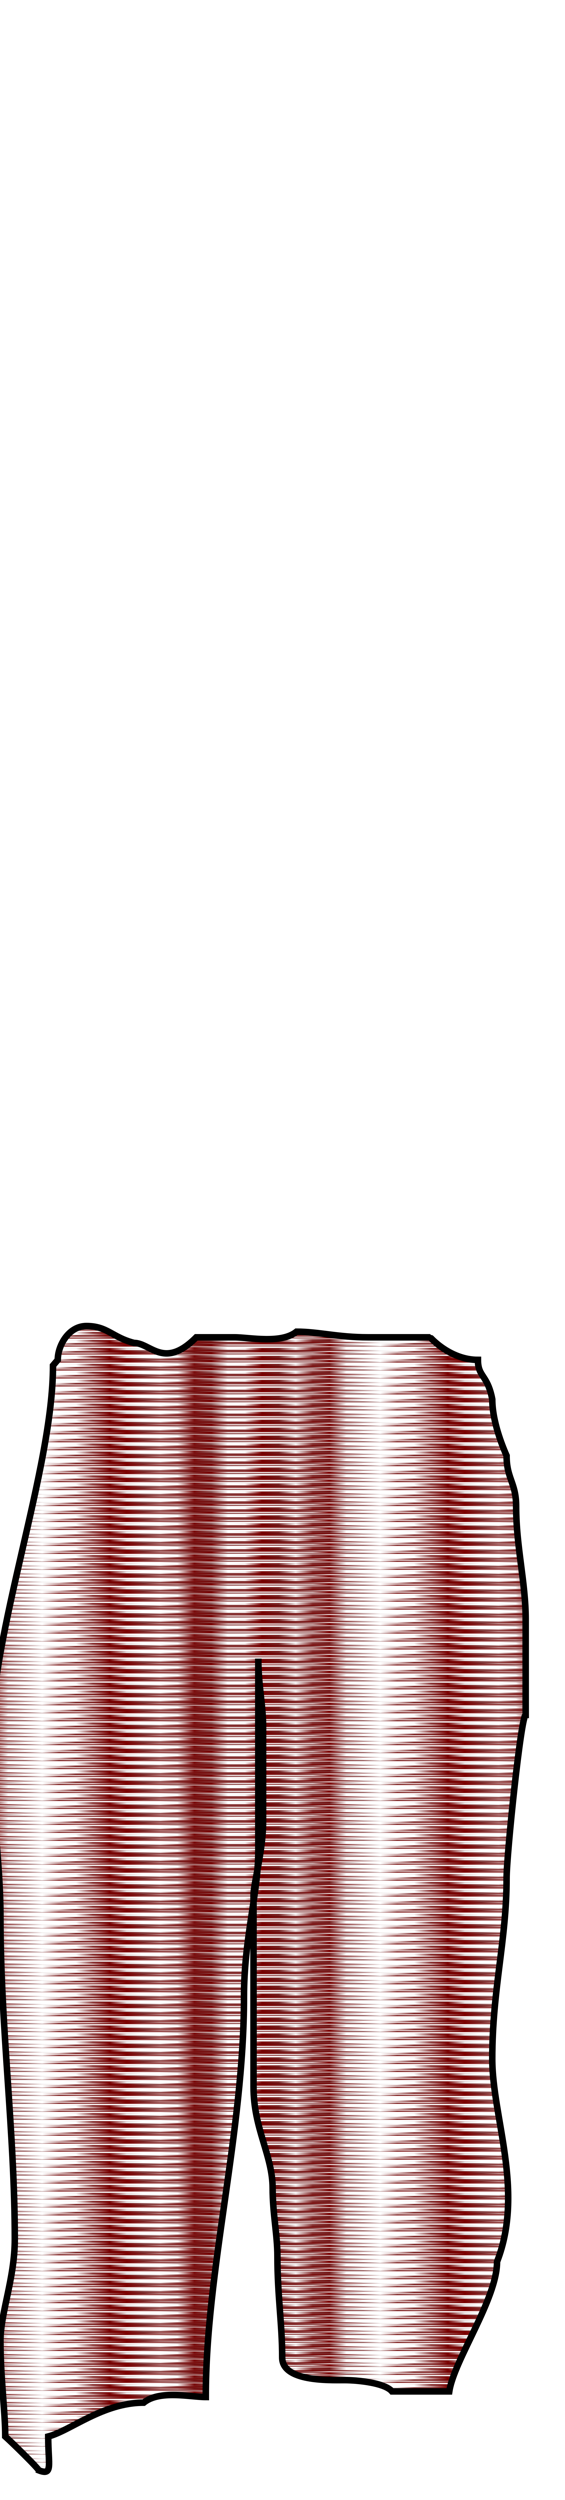 <?xml version="1.0" encoding="utf-8"?>
<svg class="pants" width="86" height="380" viewBox="202.715 584.407 86.593 380.048" preserveAspectRatio="xMidYMid meet" xmlns="http://www.w3.org/2000/svg" xmlns:xlink="http://www.w3.org/1999/xlink">
  <defs id="svgEditorDefs">
    <path id="svgEditorClosePathDefs" fill="moccasin" style="stroke-width: 0px; stroke: none; fill-opacity: 1;" class="clothes"/>
    <pattern id="pattern-0" x="0" y="0" width="20" height="20" patternUnits="userSpaceOnUse" viewBox="0 0 100 100">
      <g transform="matrix(0.024, 0, 0, 0.024, 24.466, 14.38)">
        <g id="g-1" transform="translate(161.04 -176.79)">
          <path id="path3809" fill="#2b0000" d="m-43.429 908.4c-0.565-1.24-1.455-2.25-1.976-2.25-0.528 0-1.18-6.31-1.472-14.25-0.288-7.84-0.811-16.56-1.162-19.38-0.751-6.04 0.852-9.93 5.568-13.53 1.692-1.29 4.919-3.92 7.171-5.84 3.928-3.36 4.482-3.52 13.697-4l9.603-0.5 0.17-7.5c0.35-15.45 2.373-43.61 3.334-46.4 0.548-1.6 0.998-10.82 1-20.5 0.002-9.68 0.299-23.38 0.659-30.45 0.571-11.18 0.957-13.29 2.996-16.29l2.341-3.45v-58.92c0-50.01 0.225-59.42 1.487-62.21 1.029-2.27 1.773-9.45 2.413-23.28 0.509-11 1.454-22.7 2.099-26 0.692-3.54 1.273-18.1 1.419-35.5 0.136-16.24 0.738-31.97 1.341-35 0.642-3.23 1.125-18.46 1.168-36.82 0.04-17.22 0.462-32.07 0.936-33 0.475-0.92 1.13-6.27 1.455-11.87l0.59-10.18-17.204-0.57c-9.462-0.31-33.629-0.91-53.704-1.32-25.523-0.52-37.135-1.11-38.613-1.95-1.162-0.67-3.527-2.82-5.247-4.79l-3.14-3.57v-17c0-20.29 0.92-23.85 6.2-24.06 1.815-0.08 5.325-0.23 7.8-0.34s10.379-1.19 17.565-2.4c11.448-1.94 15.779-2.16 35-1.8 26.384 0.48 46.943 2.19 50.589 4.2 1.46 0.81 4.042 1.47 5.738 1.47h3.083l-0.113-29.52c-0.062-16.24-0.394-29.69-0.737-29.89-0.344-0.21-6.25-0.7-13.125-1.09-6.875-0.4-16.775-1.16-22-1.71-5.225-0.54-19.4-1.12-31.5-1.29-12.1-0.18-23.264-0.7-24.81-1.18-3.508-1.08-7.607-9.98-8.61-18.69-0.775-6.72-2.867-9.06-7.262-8.09-2.061 0.45-3.156 0.06-4.519-1.62-1.671-2.06-3.404-3.82-7.379-7.47-0.88-0.8-3.15-1.45-5.06-1.45-1.96 0-6.59-1.54-10.58-3.5-3.91-1.93-7.81-3.5-8.66-3.5s-3.13-1.58-5.05-3.5c-1.93-1.93-4.33-3.5-5.34-3.5-1.21 0-2.49-1.47-3.71-4.25-1.03-2.34-3.93-6.15-6.44-8.47-4.17-3.84-4.58-4.64-4.58-8.83 0-3.89 0.48-5.05 3.08-7.37l3.08-2.75 21.42 0.34c11.78 0.19 25.695 0.79 30.92 1.33 5.225 0.55 14.225 1.43 20 1.95s11.625 1.22 13 1.55 7.225 1.01 13 1.51 12.75 1.35 15.5 1.89 8.233 1.01 12.185 1.04 8.287 0.48 9.634 0.99c1.347 0.51 10.714 1.21 20.815 1.55s22.174 1.33 26.829 2.19c6.105 1.13 11.04 1.38 17.709 0.89 6.625-0.48 9.895-0.32 11.537 0.57 5.255 2.86 18.968 4.03 57.791 4.94 26.11 0.62 40.35 1.32 42 2.1 4.21 1.96 19.59 2.83 67 3.77 60.39 1.2 185.47 1.13 195-0.12 4.12-0.54 31.35-1.33 60.5-1.77s54.12-1.12 55.5-1.52 7.53-1.09 13.67-1.52c6.15-0.43 13.35-1.27 16-1.86 9.55-2.12 21.21-3.24 43.33-4.15 12.38-0.5 25.2-1.37 28.5-1.93 3.3-0.55 8.02-1.27 10.5-1.59 5.14-0.67 9.08-1.48 24.45-5.02 11.28-2.6 25.52-5.13 36.05-6.4 3.3-0.4 7.35-1.31 9-2.02 2.16-0.92 10.37-1.32 29.25-1.41l26.25-0.13v17.3l-6.05 5.24c-3.33 2.89-6.93 6.95-7.99 9.03s-2.79 4.06-3.85 4.39c-1.06 0.34-3.88 2.17-6.27 4.07l-4.34 3.45-12 0.03c-9.77 0.03-12.81 0.4-16.36 2.01-2.4 1.09-5.54 1.98-6.99 1.98s-4.5 0.77-6.79 1.72c-4.57 1.89-4.79 2.47-6.24 16.28-0.68 6.53-2.37 11-4.14 11-0.53 0-3.44 2.25-6.48 5s-6.21 5-7.05 5c-1.97 0-9.37 3.71-11.95 5.99-1.74 1.55-4.93 1.84-25 2.34-12.65 0.32-24.8 1.03-27 1.6-2.2 0.56-14.58 1.03-27.5 1.04l-23.5 0.03 0.29 18.54c0.18 11.47-0.15 20.72-0.88 24.25-0.64 3.14-1.37 7.28-1.62 9.21l-0.45 3.5 64.33 0.36c59.21 0.33 64.66 0.5 68.49 2.15 5.19 2.24 6.33 4.32 8.22 14.99 2.3 12.98 2.08 21.71-0.66 26.14-3.09 5.01-8.69 9.04-14.15 10.2-2.51 0.53-21.22 1.14-41.57 1.35-30.44 0.32-37.71 0.13-41-1.06-2.2-0.79-7.6-1.7-12-2.01s-10.81-0.86-14.25-1.23l-6.25-0.68v26.2c0 20.24 0.31 26.8 1.37 28.89 1.09 2.14 1.49 12.96 1.89 52.2 0.38 37.37 0.82 50.23 1.8 52.5 0.91 2.1 1.41 10.48 1.67 28 0.28 18.67 0.74 25.95 1.82 28.77 1.24 3.21 1.45 21.63 1.45 125.37v121.6l13.4-0.72c12.26-0.66 13.56-0.56 15.26 1.13 1.03 1.02 2.98 2.75 4.35 3.85s3.73 3.66 5.24 5.68c2.7 3.62 2.75 3.95 2.75 17.94 0 12.51-0.26 14.79-2.14 18.66-3.44 7.12-6.47 8.39-18.36 7.71-5.5-0.31-29.58-0.89-53.5-1.28-38.86-0.64-43.85-0.9-46.73-2.48-5.9-3.22-6.27-5.06-6.27-31.18v-23.55h7.55c6.71 0 7.82-0.28 10.04-2.5 1.38-1.38 3.44-2.5 4.58-2.5 2.06 0 2.08-0.27 1.64-19.25-0.32-13.72-0.85-19.97-1.82-21.75-0.76-1.38-1.74-7-2.19-12.5-3.2-39.65-4-54.35-4.75-87.5-0.46-20.63-1.33-39.53-1.92-42-1.68-7.01-1.45-37.31 0.32-41.53 0.8-1.91 1.43-6.49 1.4-10.22-0.67-113.54-1.06-134.64-2.53-136.89-1.08-1.65-1.36-3.71-0.95-7.09 0.32-2.63 0.54-5.22 0.49-5.77-0.04-0.55-0.28-15.52-0.52-33.26l-0.44-32.25-2.4 0.6c-1.32 0.33-3.88 0.11-5.7-0.49-9.21-3.02-69.79-4.06-169.8-2.91-14.58 0.17-30.55-0.01-35.5-0.41-4.95-0.39-16.6-0.98-25.88-1.32-9.29-0.34-17.89-0.99-19.12-1.46s-42.69-0.96-92.12-1.09l-89.88-0.23-0.597 64.43c-0.381 41.13-0.983 65.69-1.665 67.91-0.621 2.02-1.342 19.34-1.721 41.34-0.36 20.83-1.073 38.97-1.585 40.32-0.513 1.35-0.932 6.61-0.932 11.69 0 6.58-0.423 9.81-1.468 11.19-1.229 1.62-1.489 8.46-1.595 41.94-0.07 22-0.529 45.62-1.02 52.5-0.491 6.87-1.304 19.25-1.807 27.5-0.502 8.25-1.392 17.25-1.978 20-0.612 2.87-1.185 21.05-1.348 42.75l-0.284 37.75h2.5c4.189 0.01 10.375 2.07 12.725 4.24 4.515 4.17 5.46 9.09 4.964 25.84-0.662 22.39-1.926 27-8.521 31.11-3.288 2.05-4.057 2.07-59.2 1.69l-55.868-0.38-1.029-2.25zm316.7-563.75c0.97-3.45 1.57-13.37 1.94-31.91l0.54-26.91-65.37 0.64c-43.4 0.42-69.42 0.28-77.38-0.43-6.6-0.59-21.53-1.28-33.179-1.55l-21.179-0.48-0.462 27.82c-0.255 15.3-0.771 29.17-1.148 30.82l-0.686 3 24.324 0.04c13.38 0.02 29.05 0.57 34.83 1.22 5.99 0.67 26.62 1.21 48 1.26 20.62 0.05 39.3 0.47 41.5 0.93s13.65 0.77 25.44 0.69l21.43-0.14 1.4-5zm199.53 1.43c2.64-0.51 14.2-0.93 25.69-0.93 15.12 0 21.1-0.33 21.63-1.2 0.41-0.65 0.94-7.09 1.18-14.31 0.36-10.64 0.15-13.69-1.13-16.17-1.75-3.37-2.69-21.26-1.31-24.89l0.78-2.08-70.32 0.38c-38.68 0.21-72.48 0.8-75.12 1.32s-15.78 0.95-29.2 0.95h-24.4l1.93 4.25c1.73 3.81 1.93 6.7 1.95 27.86l0.02 23.61 11.25 0.7c6.19 0.38 14.63 1.04 18.75 1.46 10.19 1.03 112.3 0.21 118.3-0.95z"/>
          <path id="path3811" fill="#500" d="m-48.75 902.26c-0.566-1.24-1.455-2.25-1.976-2.25-0.528 0-1.18-6.31-1.472-14.25-0.289-7.84-0.811-16.56-1.162-19.38-0.751-6.04 0.851-9.93 5.568-13.53 1.692-1.29 4.919-3.92 7.17-5.84 3.929-3.36 4.483-3.52 13.698-4l9.603-0.5 0.17-7.5c0.35-15.45 2.373-43.61 3.333-46.4 0.548-1.6 0.998-10.82 1.001-20.5 0.002-9.68 0.298-23.38 0.659-30.45 0.57-11.19 0.957-13.29 2.996-16.29l2.341-3.45v-58.92c0-50.01 0.225-59.42 1.487-62.21 1.029-2.27 1.773-9.45 2.413-23.28 0.509-11 1.454-22.7 2.099-26 0.692-3.54 1.273-18.1 1.419-35.5 0.136-16.24 0.739-31.98 1.341-35 0.642-3.23 1.125-18.46 1.168-36.82 0.04-17.22 0.462-32.07 0.936-33 0.475-0.93 1.129-6.27 1.454-11.87l0.591-10.18-17.204-0.57c-9.463-0.32-33.629-0.91-53.704-1.32-25.523-0.52-37.139-1.11-38.609-1.96-1.17-0.66-3.53-2.82-5.25-4.78l-3.14-3.57v-17c0-20.29 0.92-23.86 6.2-24.07 1.81-0.07 5.32-0.22 7.799-0.33 2.475-0.11 10.379-1.19 17.564-2.4 11.449-1.94 15.78-2.16 35-1.81 26.385 0.49 46.944 2.2 50.59 4.21 1.46 0.81 4.042 1.47 5.737 1.47h3.083l-0.112-29.52c-0.062-16.24-0.394-29.69-0.738-29.89-0.343-0.21-6.249-0.7-13.124-1.09-6.875-0.4-16.775-1.17-22-1.71s-19.4-1.12-31.5-1.3c-12.1-0.17-23.265-0.7-24.81-1.17-3.508-1.08-7.608-9.98-8.611-18.69-0.774-6.73-2.867-9.06-7.261-8.09-2.061 0.45-3.156 0.06-4.519-1.63-1.668-2.06-3.408-3.81-7.388-7.46-0.87-0.8-3.14-1.45-5.06-1.45-1.95 0-6.58-1.54-10.58-3.5-3.9-1.93-7.8-3.5-8.65-3.5-0.86 0-3.13-1.58-5.05-3.5-1.93-1.93-4.33-3.5-5.35-3.5-1.2 0-2.48-1.47-3.7-4.25-1.03-2.34-3.93-6.15-6.44-8.47-4.17-3.84-4.58-4.64-4.58-8.84 0-3.89 0.48-5.04 3.08-7.36l3.08-2.76 21.42 0.35c11.78 0.18 25.69 0.79 30.919 1.33 5.225 0.55 14.225 1.42 20 1.95 5.775 0.52 11.625 1.22 13 1.55s7.225 1.01 13 1.51 12.75 1.35 15.5 1.89 8.233 1 12.184 1.04c3.952 0.03 8.288 0.47 9.635 0.99 1.347 0.51 10.714 1.21 20.815 1.55s22.174 1.32 26.829 2.19c6.104 1.13 11.039 1.38 17.708 0.89 6.626-0.49 9.895-0.33 11.537 0.57 5.256 2.86 18.969 4.03 57.793 4.94 26.11 0.61 40.35 1.32 42 2.09 4.21 1.97 19.58 2.83 67 3.78 60.39 1.2 185.47 1.13 195-0.12 4.12-0.54 31.35-1.34 60.5-1.77 29.15-0.44 54.12-1.13 55.5-1.53 1.37-0.4 7.53-1.08 13.67-1.51 6.15-0.44 13.35-1.27 16-1.86 9.55-2.13 21.21-3.24 43.33-4.15 12.37-0.51 25.2-1.38 28.5-1.93 3.3-0.56 8.02-1.27 10.5-1.59 5.14-0.67 9.08-1.48 24.45-5.02 11.28-2.6 25.52-5.13 36.05-6.41 3.3-0.4 7.35-1.3 9-2.01 2.16-0.92 10.37-1.32 29.25-1.41l26.25-0.13v17.3l-6.06 5.24c-3.33 2.89-6.92 6.95-7.98 9.03s-2.79 4.06-3.85 4.39c-1.06 0.34-3.88 2.17-6.27 4.06l-4.34 3.46-12 0.03c-9.77 0.02-12.81 0.4-16.36 2.01-2.4 1.09-5.54 1.98-6.99 1.98s-4.5 0.77-6.79 1.72c-4.57 1.89-4.79 2.47-6.24 16.28-0.69 6.53-2.37 11-4.15 11-0.52 0-3.43 2.25-6.47 5s-6.21 5-7.05 5c-1.97 0-9.37 3.71-11.95 5.99-1.75 1.54-4.93 1.84-25 2.34-12.65 0.31-24.8 1.03-27 1.59-2.2 0.57-14.58 1.04-27.5 1.05l-23.5 0.02 0.29 18.55c0.18 11.47-0.15 20.72-0.88 24.25-0.65 3.14-1.38 7.28-1.62 9.21l-0.45 3.5 64.33 0.36c59.21 0.33 64.66 0.5 68.49 2.15 5.19 2.24 6.33 4.32 8.22 14.99 2.3 12.98 2.08 21.71-0.66 26.14-3.1 5.01-8.69 9.04-14.15 10.2-2.51 0.53-21.22 1.14-41.57 1.35-30.44 0.31-37.71 0.13-41-1.06-2.2-0.79-7.6-1.7-12-2.01s-10.81-0.87-14.25-1.24l-6.25-0.67v26.19c0 20.25 0.31 26.81 1.37 28.9 1.09 2.14 1.48 12.96 1.89 52.2 0.38 37.36 0.82 50.23 1.8 52.5 0.91 2.1 1.41 10.48 1.67 28 0.28 18.67 0.74 25.95 1.82 28.77 1.24 3.21 1.45 21.63 1.45 125.37v121.6l13.4-0.72c12.26-0.66 13.56-0.56 15.26 1.13 1.02 1.01 2.98 2.75 4.35 3.85s3.73 3.65 5.24 5.68c2.7 3.61 2.75 3.95 2.75 17.93 0 12.51-0.26 14.79-2.14 18.67-3.44 7.12-6.47 8.39-18.36 7.71-5.5-0.31-29.58-0.89-53.5-1.28-38.86-0.64-43.85-0.9-46.73-2.48-5.9-3.22-6.27-5.06-6.27-31.18v-23.55h7.54c6.72 0 7.82-0.28 10.05-2.5 1.37-1.38 3.44-2.5 4.58-2.5 2.06 0 2.08-0.27 1.64-19.25-0.32-13.72-0.85-19.97-1.83-21.75-0.75-1.38-1.73-7-2.18-12.5-3.2-39.65-4-54.36-4.75-87.5-0.47-20.63-1.33-39.53-1.92-42-1.68-7.01-1.45-37.31 0.32-41.53 0.79-1.91 1.42-6.49 1.4-10.22-0.67-113.54-1.06-134.64-2.53-136.89-1.08-1.65-1.36-3.71-0.95-7.09 0.31-2.63 0.54-5.22 0.49-5.77s-0.28-15.52-0.52-33.26l-0.45-32.26-2.39 0.6c-1.32 0.34-3.88 0.12-5.7-0.48-9.21-3.03-69.79-4.06-169.8-2.91-14.58 0.17-30.55-0.02-35.5-0.41s-16.6-0.99-25.88-1.32c-9.29-0.34-17.89-1-19.12-1.46-1.24-0.47-42.69-0.96-92.12-1.09l-89.881-0.24-0.597 64.44c-0.382 41.13-0.984 65.69-1.666 67.91-0.62 2.02-1.341 19.33-1.721 41.34-0.359 20.83-1.072 38.97-1.585 40.32-0.512 1.34-0.931 6.61-0.931 11.69 0 6.58-0.424 9.8-1.469 11.18-1.229 1.63-1.488 8.46-1.594 41.95-0.07 22-0.529 45.62-1.02 52.5-0.492 6.87-1.305 19.25-1.807 27.5-0.503 8.25-1.393 17.25-1.978 20-0.612 2.87-1.185 21.04-1.348 42.75l-0.284 37.75h2.5c4.189 0.01 10.374 2.07 12.724 4.24 4.516 4.17 5.461 9.09 4.965 25.84-0.663 22.38-1.926 27-8.521 31.1-3.289 2.05-4.058 2.08-59.2 1.7l-55.868-0.38-1.029-2.25zm316.7-563.75c0.97-3.45 1.57-13.38 1.94-31.91l0.54-26.91-65.37 0.64c-43.4 0.42-69.42 0.28-77.38-0.43-6.6-0.59-21.53-1.29-33.18-1.55l-21.179-0.48-0.463 27.82c-0.254 15.3-0.771 29.17-1.148 30.82l-0.685 3 24.327 0.04c13.378 0.02 29.048 0.57 34.828 1.22 5.99 0.66 26.62 1.21 48 1.26 20.62 0.05 39.3 0.47 41.5 0.93s13.64 0.77 25.43 0.69l21.44-0.14 1.4-5zm199.53 1.43c2.64-0.52 14.2-0.93 25.69-0.93 15.12 0 21.09-0.33 21.63-1.2 0.4-0.66 0.94-7.1 1.18-14.31 0.36-10.64 0.15-13.69-1.14-16.17-1.74-3.37-2.68-21.26-1.3-24.9l0.78-2.07-70.32 0.38c-38.68 0.21-72.48 0.8-75.12 1.32s-15.78 0.95-29.2 0.95h-24.4l1.93 4.25c1.72 3.8 1.93 6.7 1.95 27.86l0.02 23.61 11.25 0.7c6.19 0.38 14.62 1.04 18.75 1.45 10.19 1.04 112.29 0.22 118.3-0.94z"/>
          <path id="path3813" fill="#800000" d="m-54.464 896.54c-0.566-1.24-1.455-2.25-1.976-2.25-0.529 0-1.18-6.31-1.472-14.25-0.289-7.84-0.812-16.56-1.163-19.38-0.75-6.03 0.852-9.93 5.568-13.52 1.692-1.29 4.919-3.92 7.171-5.85 3.929-3.36 4.483-3.52 13.697-4l9.603-0.5 0.17-7.5c0.351-15.45 2.374-43.6 3.334-46.4 0.548-1.59 0.998-10.82 1-20.5 0.003-9.68 0.299-23.38 0.659-30.44 0.571-11.19 0.958-13.29 2.996-16.3l2.341-3.45v-58.92c0-50.01 0.225-59.42 1.487-62.2 1.029-2.28 1.773-9.45 2.414-23.29 0.509-11 1.454-22.7 2.099-26 0.692-3.54 1.273-18.1 1.419-35.5 0.136-16.24 0.739-31.97 1.341-35 0.642-3.22 1.125-18.46 1.168-36.81 0.04-17.23 0.462-32.08 0.936-33 0.475-0.93 1.129-6.27 1.454-11.87l0.591-10.19-17.205-0.57c-9.462-0.31-33.629-0.9-53.704-1.31-25.522-0.52-37.134-1.11-38.614-1.96-1.16-0.67-3.52-2.82-5.25-4.79l-3.14-3.57v-17c0-20.28 0.92-23.85 6.2-24.06 1.82-0.07 5.33-0.22 7.8-0.33 2.48-0.11 10.383-1.19 17.569-2.41 11.448-1.93 15.779-2.15 35-1.8 26.385 0.48 46.944 2.19 50.59 4.21 1.459 0.8 4.041 1.46 5.737 1.46h3.083l-0.113-29.52c-0.062-16.23-0.394-29.68-0.737-29.89-0.344-0.2-6.25-0.69-13.125-1.09-6.875-0.39-16.775-1.16-22-1.7s-19.4-1.13-31.5-1.3-23.264-0.7-24.81-1.18c-3.507-1.08-7.607-9.97-8.61-18.68-0.775-6.73-2.867-9.06-7.261-8.1-2.063 0.45-3.153 0.06-4.523-1.62-1.67-2.06-3.4-3.81-7.38-7.46-0.87-0.8-3.15-1.46-5.06-1.46-1.95 0-6.59-1.53-10.58-3.5-3.91-1.92-7.8-3.5-8.66-3.5-0.85 0-3.12-1.57-5.05-3.5-1.92-1.92-4.33-3.5-5.34-3.5-1.21 0-2.48-1.46-3.71-4.25-1.02-2.34-3.92-6.15-6.44-8.47-4.16-3.84-4.58-4.63-4.58-8.83 0-3.89 0.49-5.04 3.09-7.37l3.08-2.75 21.42 0.34c11.78 0.19 25.69 0.79 30.91 1.34 5.229 0.54 14.229 1.42 20.004 1.94 5.775 0.53 11.625 1.22 13 1.56 1.375 0.33 7.225 1 13 1.5s12.75 1.35 15.5 1.89 8.234 1.01 12.185 1.04c3.952 0.03 8.287 0.48 9.634 0.99s10.714 1.21 20.815 1.55c10.102 0.34 22.175 1.33 26.829 2.19 6.105 1.14 11.04 1.39 17.709 0.9 6.625-0.49 9.895-0.33 11.537 0.56 5.256 2.86 18.969 4.04 57.787 4.95 26.12 0.61 40.35 1.32 42 2.09 4.22 1.96 19.59 2.83 67 3.77 60.4 1.21 185.47 1.13 195-0.11 4.13-0.54 31.35-1.34 60.5-1.78s54.13-1.12 55.5-1.52c1.38-0.4 7.53-1.08 13.68-1.52 6.14-0.43 13.34-1.27 16-1.86 9.55-2.12 21.2-3.24 43.32-4.14 12.38-0.51 25.2-1.38 28.5-1.93 3.3-0.56 8.03-1.28 10.5-1.6 5.14-0.67 9.08-1.47 24.45-5.01 11.28-2.6 25.53-5.13 36.05-6.41 3.3-0.4 7.35-1.31 9-2.01 2.16-0.92 10.38-1.32 29.25-1.42l26.25-0.13v17.3l-6.05 5.25c-3.33 2.88-6.92 6.94-7.98 9.02s-2.8 4.06-3.86 4.4c-1.05 0.33-3.87 2.16-6.26 4.06l-4.35 3.45-12 0.03c-9.77 0.03-12.8 0.4-16.35 2.01-2.4 1.09-5.55 1.98-6.99 1.98-1.45 0-4.51 0.78-6.79 1.72-4.58 1.89-4.8 2.47-6.25 16.28-0.68 6.53-2.36 11-4.14 11-0.53 0-3.44 2.25-6.48 5-3.03 2.75-6.21 5-7.05 5-1.97 0-9.36 3.71-11.95 6-1.74 1.54-4.93 1.84-25 2.34-12.65 0.31-24.8 1.03-27 1.59s-14.57 1.03-27.5 1.05l-23.5 0.02 0.3 18.54c0.18 11.48-0.16 20.72-0.88 24.25-0.65 3.14-1.38 7.29-1.63 9.21l-0.45 3.5 64.33 0.36c59.21 0.33 64.67 0.5 68.5 2.16 5.18 2.23 6.32 4.31 8.21 14.98 2.31 12.98 2.09 21.71-0.65 26.14-3.1 5.01-8.69 9.04-14.15 10.2-2.52 0.54-21.23 1.15-41.58 1.36-30.43 0.31-37.71 0.12-41-1.07-2.2-0.79-7.6-1.69-12-2s-10.81-0.87-14.25-1.24l-6.25-0.67v26.19c0 20.25 0.32 26.8 1.38 28.89 1.09 2.14 1.48 12.96 1.88 52.2 0.39 37.37 0.83 50.24 1.81 52.5 0.9 2.1 1.4 10.49 1.66 28 0.28 18.68 0.74 25.96 1.83 28.77 1.23 3.22 1.44 21.63 1.44 125.37v121.6l13.41-0.72c12.25-0.65 13.56-0.56 15.26 1.13 1.02 1.02 2.98 2.75 4.34 3.85 1.37 1.1 3.73 3.66 5.24 5.68 2.7 3.62 2.75 3.95 2.75 17.94 0 12.51-0.26 14.79-2.13 18.66-3.45 7.12-6.47 8.39-18.37 7.72-5.5-0.32-29.57-0.89-53.5-1.29-38.85-0.63-43.84-0.9-46.73-2.48-5.9-3.22-6.27-5.05-6.27-31.18v-23.55h7.55c6.71 0 7.82-0.27 10.05-2.5 1.37-1.37 3.43-2.5 4.58-2.5 2.05 0 2.08-0.26 1.63-19.25-0.32-13.72-0.84-19.97-1.82-21.75-0.76-1.37-1.74-7-2.18-12.5-3.21-39.64-4-54.35-4.75-87.5-0.47-20.62-1.34-39.52-1.93-42-1.68-7-1.44-37.3 0.32-41.53 0.8-1.91 1.43-6.49 1.41-10.21-0.67-113.55-1.06-134.64-2.54-136.89-1.08-1.66-1.35-3.71-0.95-7.1 0.32-2.62 0.54-5.22 0.5-5.77-0.05-0.55-0.29-15.51-0.53-33.25l-0.44-32.26-2.39 0.6c-1.32 0.33-3.89 0.11-5.7-0.48-9.22-3.03-69.79-4.07-169.81-2.91-14.57 0.16-30.55-0.02-35.5-0.41s-16.59-0.99-25.88-1.33c-9.28-0.33-17.89-0.99-19.12-1.46s-42.68-0.96-92.12-1.09l-89.876-0.23-0.597 64.43c-0.381 41.13-0.983 65.69-1.665 67.91-0.621 2.02-1.342 19.34-1.721 41.35-0.359 20.82-1.073 38.96-1.585 40.31s-0.932 6.61-0.932 11.7c0 6.58-0.423 9.8-1.468 11.18-1.229 1.63-1.489 8.46-1.595 41.94-0.069 22-0.528 45.63-1.02 52.5-0.491 6.88-1.304 19.25-1.806 27.5-0.503 8.25-1.393 17.25-1.978 20-0.612 2.88-1.186 21.05-1.349 42.75l-0.284 37.75 2.5 0.01c4.189 0.01 10.375 2.07 12.725 4.24 4.516 4.17 5.46 9.09 4.965 25.84-0.663 22.38-1.927 26.99-8.522 31.1-3.288 2.05-4.057 2.07-59.2 1.69l-55.868-0.38-1.028-2.25zm316.7-563.75c0.96-3.44 1.57-13.37 1.94-31.91l0.54-26.91-65.38 0.64c-43.39 0.43-69.41 0.28-77.38-0.43-6.6-0.58-21.53-1.28-33.175-1.55l-21.178-0.48-0.463 27.82c-0.254 15.3-0.771 29.17-1.148 30.82l-0.686 3 24.327 0.04c13.383 0.03 29.053 0.58 34.823 1.22 5.99 0.67 26.62 1.21 48 1.27 20.63 0.05 39.3 0.46 41.5 0.92s13.65 0.78 25.44 0.7l21.43-0.15 1.41-5zm199.52 1.43c2.64-0.51 14.2-0.93 25.69-0.93 15.12 0 21.1-0.33 21.63-1.19 0.41-0.66 0.94-7.1 1.19-14.31 0.36-10.64 0.14-13.7-1.14-16.18-1.74-3.36-2.68-21.26-1.31-24.89l0.78-2.07-70.32 0.37c-38.67 0.21-72.48 0.81-75.11 1.33-2.64 0.52-15.79 0.94-29.21 0.94h-24.4l1.93 4.25c1.73 3.81 1.93 6.7 1.95 27.86l0.02 23.61 11.25 0.7c6.19 0.39 14.63 1.04 18.75 1.46 10.19 1.03 112.3 0.21 118.3-0.95z"/>
        </g>
      </g>
      <g transform="matrix(0.09, 0, 0, 0.076, -0.164, 26.528)">
        <g id="g-2" transform="translate(161.04 -176.79)">
          <path id="path-1" fill="#2b0000" d="m-43.429 908.4c-0.565-1.24-1.455-2.25-1.976-2.25-0.528 0-1.18-6.31-1.472-14.25-0.288-7.84-0.811-16.56-1.162-19.38-0.751-6.04 0.852-9.93 5.568-13.53 1.692-1.29 4.919-3.92 7.171-5.84 3.928-3.36 4.482-3.52 13.697-4l9.603-0.5 0.17-7.5c0.35-15.45 2.373-43.61 3.334-46.4 0.548-1.6 0.998-10.82 1-20.5 0.002-9.68 0.299-23.38 0.659-30.45 0.571-11.18 0.957-13.29 2.996-16.29l2.341-3.45v-58.92c0-50.01 0.225-59.42 1.487-62.21 1.029-2.27 1.773-9.45 2.413-23.28 0.509-11 1.454-22.7 2.099-26 0.692-3.54 1.273-18.1 1.419-35.5 0.136-16.24 0.738-31.97 1.341-35 0.642-3.23 1.125-18.46 1.168-36.82 0.04-17.22 0.462-32.07 0.936-33 0.475-0.92 1.13-6.27 1.455-11.87l0.59-10.18-17.204-0.57c-9.462-0.31-33.629-0.91-53.704-1.32-25.523-0.52-37.135-1.11-38.613-1.95-1.162-0.67-3.527-2.82-5.247-4.79l-3.14-3.57v-17c0-20.29 0.92-23.85 6.2-24.06 1.815-0.08 5.325-0.23 7.8-0.34s10.379-1.19 17.565-2.4c11.448-1.94 15.779-2.16 35-1.8 26.384 0.48 46.943 2.19 50.589 4.2 1.46 0.81 4.042 1.47 5.738 1.47h3.083l-0.113-29.52c-0.062-16.24-0.394-29.69-0.737-29.89-0.344-0.21-6.25-0.7-13.125-1.09-6.875-0.4-16.775-1.16-22-1.71-5.225-0.54-19.4-1.12-31.5-1.29-12.1-0.18-23.264-0.7-24.81-1.18-3.508-1.08-7.607-9.98-8.61-18.69-0.775-6.72-2.867-9.06-7.262-8.09-2.061 0.45-3.156 0.06-4.519-1.62-1.671-2.06-3.404-3.82-7.379-7.47-0.88-0.8-3.15-1.45-5.06-1.45-1.96 0-6.59-1.54-10.58-3.5-3.91-1.93-7.81-3.5-8.66-3.5s-3.13-1.58-5.05-3.5c-1.93-1.93-4.33-3.5-5.34-3.5-1.21 0-2.49-1.47-3.71-4.25-1.03-2.34-3.93-6.15-6.44-8.47-4.17-3.84-4.58-4.64-4.58-8.83 0-3.89 0.48-5.05 3.08-7.37l3.08-2.75 21.42 0.34c11.78 0.19 25.695 0.79 30.92 1.33 5.225 0.55 14.225 1.43 20 1.95s11.625 1.22 13 1.55 7.225 1.01 13 1.51 12.75 1.35 15.5 1.89 8.233 1.01 12.185 1.04 8.287 0.48 9.634 0.99c1.347 0.51 10.714 1.21 20.815 1.55s22.174 1.33 26.829 2.19c6.105 1.13 11.04 1.38 17.709 0.89 6.625-0.48 9.895-0.32 11.537 0.57 5.255 2.86 18.968 4.03 57.791 4.94 26.11 0.62 40.35 1.32 42 2.1 4.21 1.96 19.59 2.83 67 3.77 60.39 1.2 185.47 1.13 195-0.12 4.12-0.54 31.35-1.33 60.5-1.77s54.12-1.12 55.5-1.52 7.53-1.09 13.67-1.52c6.15-0.43 13.35-1.27 16-1.86 9.55-2.12 21.21-3.24 43.33-4.15 12.38-0.5 25.2-1.37 28.5-1.93 3.3-0.55 8.02-1.27 10.5-1.59 5.14-0.67 9.08-1.48 24.45-5.02 11.28-2.6 25.52-5.13 36.05-6.4 3.3-0.4 7.35-1.31 9-2.02 2.16-0.92 10.37-1.32 29.25-1.41l26.25-0.13v17.3l-6.05 5.24c-3.33 2.89-6.93 6.95-7.99 9.03s-2.79 4.06-3.85 4.39c-1.06 0.34-3.88 2.17-6.27 4.07l-4.34 3.45-12 0.03c-9.77 0.03-12.81 0.4-16.36 2.01-2.4 1.09-5.54 1.98-6.99 1.98s-4.5 0.77-6.79 1.72c-4.57 1.89-4.79 2.47-6.24 16.28-0.68 6.53-2.37 11-4.14 11-0.53 0-3.44 2.25-6.48 5s-6.21 5-7.05 5c-1.97 0-9.37 3.71-11.95 5.99-1.74 1.55-4.93 1.84-25 2.34-12.65 0.32-24.8 1.03-27 1.6-2.2 0.56-14.58 1.03-27.5 1.04l-23.5 0.03 0.29 18.54c0.18 11.47-0.15 20.72-0.88 24.25-0.64 3.14-1.37 7.28-1.62 9.21l-0.45 3.5 64.33 0.36c59.21 0.33 64.66 0.5 68.49 2.15 5.19 2.24 6.33 4.32 8.22 14.99 2.3 12.98 2.08 21.71-0.66 26.14-3.09 5.01-8.69 9.04-14.15 10.2-2.51 0.53-21.22 1.14-41.57 1.35-30.44 0.32-37.71 0.13-41-1.06-2.2-0.79-7.6-1.7-12-2.01s-10.81-0.86-14.25-1.23l-6.25-0.68v26.2c0 20.24 0.31 26.8 1.37 28.89 1.09 2.14 1.49 12.96 1.89 52.2 0.38 37.37 0.82 50.23 1.8 52.5 0.91 2.1 1.41 10.48 1.67 28 0.28 18.67 0.74 25.95 1.82 28.77 1.24 3.21 1.45 21.63 1.45 125.37v121.6l13.4-0.72c12.26-0.66 13.56-0.56 15.26 1.13 1.03 1.02 2.98 2.75 4.35 3.85s3.73 3.66 5.24 5.68c2.7 3.62 2.75 3.95 2.75 17.94 0 12.51-0.26 14.79-2.14 18.66-3.44 7.12-6.47 8.39-18.36 7.71-5.5-0.31-29.58-0.89-53.5-1.28-38.86-0.64-43.85-0.9-46.73-2.48-5.9-3.22-6.27-5.06-6.27-31.18v-23.55h7.55c6.71 0 7.82-0.28 10.04-2.5 1.38-1.38 3.44-2.5 4.58-2.5 2.06 0 2.08-0.27 1.64-19.25-0.32-13.72-0.85-19.97-1.82-21.75-0.76-1.38-1.74-7-2.19-12.5-3.2-39.65-4-54.35-4.75-87.5-0.46-20.63-1.33-39.53-1.92-42-1.68-7.01-1.45-37.31 0.32-41.53 0.8-1.91 1.43-6.49 1.4-10.22-0.67-113.54-1.06-134.64-2.53-136.89-1.08-1.65-1.36-3.71-0.95-7.09 0.32-2.63 0.54-5.22 0.49-5.77-0.04-0.55-0.28-15.52-0.52-33.26l-0.44-32.25-2.4 0.6c-1.32 0.33-3.88 0.11-5.7-0.49-9.21-3.02-69.79-4.06-169.8-2.91-14.58 0.17-30.55-0.01-35.5-0.41-4.95-0.39-16.6-0.98-25.88-1.32-9.29-0.34-17.89-0.99-19.12-1.46s-42.69-0.96-92.12-1.09l-89.88-0.23-0.597 64.43c-0.381 41.13-0.983 65.69-1.665 67.91-0.621 2.02-1.342 19.34-1.721 41.34-0.36 20.83-1.073 38.97-1.585 40.32-0.513 1.35-0.932 6.61-0.932 11.69 0 6.58-0.423 9.81-1.468 11.19-1.229 1.62-1.489 8.46-1.595 41.94-0.07 22-0.529 45.62-1.02 52.5-0.491 6.87-1.304 19.25-1.807 27.5-0.502 8.25-1.392 17.25-1.978 20-0.612 2.87-1.185 21.05-1.348 42.75l-0.284 37.75h2.5c4.189 0.01 10.375 2.07 12.725 4.24 4.515 4.17 5.46 9.09 4.964 25.84-0.662 22.39-1.926 27-8.521 31.11-3.288 2.05-4.057 2.07-59.2 1.69l-55.868-0.38-1.029-2.25zm316.7-563.75c0.97-3.45 1.57-13.37 1.94-31.91l0.54-26.91-65.37 0.64c-43.4 0.42-69.42 0.28-77.38-0.43-6.6-0.59-21.53-1.28-33.179-1.55l-21.179-0.48-0.462 27.82c-0.255 15.3-0.771 29.17-1.148 30.82l-0.686 3 24.324 0.04c13.38 0.02 29.05 0.57 34.83 1.22 5.99 0.67 26.62 1.21 48 1.26 20.62 0.05 39.3 0.47 41.5 0.93s13.65 0.77 25.44 0.69l21.43-0.14 1.4-5zm199.53 1.43c2.64-0.51 14.2-0.93 25.69-0.93 15.12 0 21.1-0.33 21.63-1.2 0.41-0.65 0.94-7.09 1.18-14.31 0.36-10.64 0.15-13.69-1.13-16.17-1.75-3.37-2.69-21.26-1.31-24.89l0.78-2.08-70.32 0.38c-38.68 0.21-72.48 0.8-75.12 1.32s-15.78 0.95-29.2 0.95h-24.4l1.93 4.25c1.73 3.81 1.93 6.7 1.95 27.86l0.02 23.61 11.25 0.7c6.19 0.38 14.63 1.04 18.75 1.46 10.19 1.03 112.3 0.21 118.3-0.95z"/>
          <path id="path-2" fill="#500" d="m-48.75 902.26c-0.566-1.24-1.455-2.25-1.976-2.25-0.528 0-1.18-6.31-1.472-14.25-0.289-7.84-0.811-16.56-1.162-19.38-0.751-6.04 0.851-9.93 5.568-13.53 1.692-1.29 4.919-3.92 7.17-5.84 3.929-3.36 4.483-3.52 13.698-4l9.603-0.5 0.17-7.5c0.35-15.45 2.373-43.61 3.333-46.4 0.548-1.6 0.998-10.82 1.001-20.5 0.002-9.68 0.298-23.38 0.659-30.45 0.57-11.19 0.957-13.29 2.996-16.29l2.341-3.45v-58.92c0-50.01 0.225-59.42 1.487-62.21 1.029-2.27 1.773-9.45 2.413-23.28 0.509-11 1.454-22.7 2.099-26 0.692-3.54 1.273-18.1 1.419-35.5 0.136-16.24 0.739-31.98 1.341-35 0.642-3.23 1.125-18.46 1.168-36.82 0.04-17.22 0.462-32.07 0.936-33 0.475-0.93 1.129-6.27 1.454-11.87l0.591-10.18-17.204-0.57c-9.463-0.32-33.629-0.91-53.704-1.32-25.523-0.52-37.139-1.11-38.609-1.96-1.17-0.66-3.53-2.82-5.25-4.78l-3.14-3.57v-17c0-20.29 0.92-23.86 6.2-24.07 1.81-0.07 5.32-0.22 7.799-0.33 2.475-0.11 10.379-1.19 17.564-2.4 11.449-1.94 15.78-2.16 35-1.81 26.385 0.49 46.944 2.2 50.59 4.21 1.46 0.81 4.042 1.47 5.737 1.47h3.083l-0.112-29.52c-0.062-16.24-0.394-29.69-0.738-29.89-0.343-0.21-6.249-0.7-13.124-1.09-6.875-0.4-16.775-1.17-22-1.71s-19.4-1.12-31.5-1.3c-12.1-0.17-23.265-0.7-24.81-1.17-3.508-1.08-7.608-9.98-8.611-18.69-0.774-6.73-2.867-9.06-7.261-8.09-2.061 0.45-3.156 0.06-4.519-1.63-1.668-2.06-3.408-3.81-7.388-7.46-0.87-0.8-3.14-1.45-5.06-1.45-1.95 0-6.58-1.54-10.58-3.5-3.9-1.93-7.8-3.5-8.65-3.5-0.86 0-3.13-1.58-5.05-3.5-1.93-1.93-4.33-3.5-5.35-3.5-1.2 0-2.48-1.47-3.7-4.25-1.03-2.34-3.93-6.15-6.44-8.47-4.17-3.84-4.58-4.64-4.58-8.84 0-3.89 0.48-5.04 3.08-7.36l3.08-2.76 21.42 0.35c11.78 0.18 25.69 0.79 30.919 1.33 5.225 0.55 14.225 1.42 20 1.95 5.775 0.52 11.625 1.22 13 1.55s7.225 1.01 13 1.51 12.75 1.35 15.5 1.89 8.233 1 12.184 1.04c3.952 0.03 8.288 0.47 9.635 0.99 1.347 0.51 10.714 1.21 20.815 1.55s22.174 1.32 26.829 2.19c6.104 1.13 11.039 1.38 17.708 0.89 6.626-0.49 9.895-0.33 11.537 0.57 5.256 2.86 18.969 4.03 57.793 4.94 26.11 0.61 40.35 1.32 42 2.09 4.21 1.97 19.58 2.83 67 3.78 60.39 1.2 185.47 1.13 195-0.12 4.12-0.54 31.35-1.34 60.5-1.77 29.15-0.44 54.12-1.13 55.5-1.53 1.37-0.4 7.53-1.08 13.67-1.51 6.15-0.44 13.35-1.27 16-1.86 9.55-2.13 21.21-3.24 43.33-4.15 12.37-0.51 25.2-1.38 28.5-1.93 3.3-0.56 8.02-1.27 10.5-1.59 5.14-0.67 9.08-1.48 24.45-5.02 11.28-2.6 25.52-5.13 36.05-6.41 3.3-0.4 7.35-1.3 9-2.01 2.16-0.92 10.37-1.32 29.25-1.41l26.25-0.13v17.3l-6.06 5.24c-3.33 2.89-6.92 6.95-7.98 9.03s-2.79 4.06-3.85 4.39c-1.06 0.34-3.88 2.17-6.27 4.06l-4.34 3.46-12 0.03c-9.77 0.02-12.81 0.4-16.36 2.01-2.4 1.09-5.54 1.98-6.99 1.98s-4.5 0.77-6.79 1.72c-4.57 1.89-4.79 2.47-6.24 16.28-0.69 6.53-2.37 11-4.15 11-0.52 0-3.43 2.25-6.47 5s-6.21 5-7.05 5c-1.97 0-9.37 3.71-11.95 5.99-1.75 1.54-4.93 1.84-25 2.34-12.65 0.31-24.8 1.03-27 1.59-2.2 0.57-14.58 1.04-27.5 1.05l-23.5 0.02 0.29 18.55c0.18 11.47-0.15 20.72-0.88 24.25-0.65 3.14-1.38 7.28-1.62 9.21l-0.45 3.5 64.33 0.36c59.21 0.33 64.66 0.5 68.49 2.15 5.19 2.24 6.33 4.32 8.22 14.99 2.3 12.98 2.08 21.71-0.66 26.14-3.1 5.01-8.69 9.04-14.15 10.2-2.51 0.53-21.22 1.14-41.57 1.35-30.44 0.31-37.71 0.13-41-1.06-2.2-0.79-7.6-1.7-12-2.01s-10.81-0.87-14.25-1.24l-6.25-0.67v26.19c0 20.25 0.31 26.81 1.37 28.9 1.09 2.14 1.48 12.96 1.89 52.2 0.38 37.36 0.82 50.23 1.8 52.5 0.91 2.1 1.41 10.48 1.67 28 0.28 18.67 0.74 25.95 1.82 28.77 1.24 3.21 1.45 21.63 1.45 125.37v121.6l13.4-0.72c12.26-0.66 13.56-0.56 15.26 1.13 1.02 1.01 2.98 2.75 4.35 3.85s3.73 3.65 5.24 5.68c2.7 3.61 2.75 3.95 2.75 17.93 0 12.51-0.26 14.79-2.14 18.67-3.44 7.12-6.47 8.39-18.36 7.71-5.5-0.31-29.58-0.89-53.5-1.28-38.86-0.64-43.85-0.9-46.73-2.48-5.9-3.22-6.27-5.06-6.27-31.18v-23.55h7.54c6.72 0 7.82-0.28 10.05-2.5 1.37-1.38 3.44-2.5 4.58-2.5 2.06 0 2.08-0.27 1.64-19.25-0.32-13.72-0.85-19.97-1.83-21.75-0.75-1.38-1.73-7-2.18-12.5-3.2-39.65-4-54.36-4.75-87.5-0.47-20.63-1.33-39.53-1.92-42-1.68-7.01-1.45-37.31 0.32-41.53 0.79-1.91 1.42-6.49 1.4-10.22-0.67-113.54-1.06-134.64-2.53-136.89-1.08-1.65-1.36-3.71-0.95-7.09 0.31-2.63 0.54-5.22 0.49-5.77s-0.28-15.52-0.52-33.26l-0.45-32.26-2.39 0.6c-1.32 0.34-3.88 0.12-5.7-0.48-9.21-3.03-69.79-4.06-169.8-2.91-14.58 0.17-30.55-0.02-35.5-0.41s-16.6-0.99-25.88-1.32c-9.29-0.34-17.89-1-19.12-1.46-1.24-0.47-42.69-0.96-92.12-1.09l-89.881-0.24-0.597 64.44c-0.382 41.13-0.984 65.69-1.666 67.91-0.62 2.02-1.341 19.33-1.721 41.34-0.359 20.83-1.072 38.97-1.585 40.32-0.512 1.34-0.931 6.61-0.931 11.69 0 6.58-0.424 9.8-1.469 11.18-1.229 1.63-1.488 8.46-1.594 41.95-0.07 22-0.529 45.62-1.02 52.5-0.492 6.87-1.305 19.25-1.807 27.5-0.503 8.25-1.393 17.25-1.978 20-0.612 2.87-1.185 21.04-1.348 42.75l-0.284 37.75h2.5c4.189 0.01 10.374 2.07 12.724 4.24 4.516 4.17 5.461 9.09 4.965 25.84-0.663 22.38-1.926 27-8.521 31.1-3.289 2.05-4.058 2.08-59.2 1.7l-55.868-0.38-1.029-2.25zm316.7-563.75c0.97-3.45 1.57-13.38 1.94-31.91l0.54-26.91-65.37 0.64c-43.4 0.42-69.42 0.28-77.38-0.43-6.6-0.59-21.53-1.29-33.18-1.55l-21.179-0.48-0.463 27.82c-0.254 15.3-0.771 29.17-1.148 30.82l-0.685 3 24.327 0.04c13.378 0.02 29.048 0.57 34.828 1.22 5.99 0.66 26.62 1.21 48 1.26 20.62 0.05 39.3 0.47 41.5 0.93s13.64 0.77 25.43 0.69l21.44-0.14 1.4-5zm199.53 1.43c2.64-0.52 14.2-0.93 25.69-0.93 15.12 0 21.09-0.33 21.63-1.2 0.4-0.66 0.94-7.1 1.18-14.31 0.36-10.64 0.15-13.69-1.14-16.17-1.74-3.37-2.68-21.26-1.3-24.9l0.78-2.07-70.32 0.38c-38.68 0.21-72.48 0.8-75.12 1.32s-15.78 0.95-29.2 0.95h-24.4l1.93 4.25c1.72 3.8 1.93 6.7 1.95 27.86l0.02 23.61 11.25 0.7c6.19 0.38 14.62 1.04 18.75 1.45 10.19 1.04 112.29 0.22 118.3-0.94z"/>
          <path id="path-3" fill="#800000" d="m-54.464 896.54c-0.566-1.24-1.455-2.25-1.976-2.25-0.529 0-1.18-6.31-1.472-14.25-0.289-7.84-0.812-16.56-1.163-19.38-0.75-6.03 0.852-9.93 5.568-13.52 1.692-1.29 4.919-3.92 7.171-5.85 3.929-3.36 4.483-3.52 13.697-4l9.603-0.5 0.17-7.5c0.351-15.45 2.374-43.6 3.334-46.4 0.548-1.59 0.998-10.82 1-20.5 0.003-9.68 0.299-23.38 0.659-30.44 0.571-11.19 0.958-13.29 2.996-16.3l2.341-3.45v-58.92c0-50.01 0.225-59.42 1.487-62.2 1.029-2.28 1.773-9.45 2.414-23.29 0.509-11 1.454-22.7 2.099-26 0.692-3.54 1.273-18.1 1.419-35.5 0.136-16.24 0.739-31.97 1.341-35 0.642-3.22 1.125-18.46 1.168-36.81 0.04-17.23 0.462-32.08 0.936-33 0.475-0.93 1.129-6.27 1.454-11.87l0.591-10.19-17.205-0.57c-9.462-0.31-33.629-0.9-53.704-1.31-25.522-0.52-37.134-1.11-38.614-1.96-1.16-0.67-3.52-2.82-5.25-4.79l-3.14-3.57v-17c0-20.28 0.92-23.85 6.2-24.06 1.82-0.07 5.33-0.22 7.8-0.33 2.48-0.11 10.383-1.19 17.569-2.41 11.448-1.93 15.779-2.15 35-1.8 26.385 0.48 46.944 2.19 50.59 4.21 1.459 0.8 4.041 1.46 5.737 1.46h3.083l-0.113-29.52c-0.062-16.23-0.394-29.68-0.737-29.89-0.344-0.2-6.25-0.69-13.125-1.09-6.875-0.39-16.775-1.16-22-1.7s-19.4-1.13-31.5-1.3-23.264-0.7-24.81-1.18c-3.507-1.08-7.607-9.97-8.61-18.68-0.775-6.73-2.867-9.06-7.261-8.1-2.063 0.45-3.153 0.06-4.523-1.62-1.67-2.06-3.4-3.81-7.38-7.46-0.87-0.8-3.15-1.46-5.06-1.46-1.95 0-6.59-1.53-10.58-3.5-3.91-1.92-7.8-3.5-8.66-3.5-0.85 0-3.12-1.57-5.05-3.5-1.92-1.92-4.33-3.5-5.34-3.5-1.21 0-2.48-1.46-3.71-4.25-1.02-2.34-3.92-6.15-6.44-8.47-4.16-3.84-4.58-4.63-4.58-8.83 0-3.89 0.49-5.04 3.09-7.37l3.08-2.75 21.42 0.34c11.78 0.19 25.69 0.79 30.91 1.34 5.229 0.54 14.229 1.42 20.004 1.94 5.775 0.53 11.625 1.22 13 1.56 1.375 0.33 7.225 1 13 1.5s12.75 1.35 15.5 1.89 8.234 1.01 12.185 1.04c3.952 0.03 8.287 0.48 9.634 0.99s10.714 1.21 20.815 1.55c10.102 0.34 22.175 1.33 26.829 2.19 6.105 1.14 11.04 1.39 17.709 0.9 6.625-0.49 9.895-0.33 11.537 0.56 5.256 2.86 18.969 4.04 57.787 4.95 26.12 0.61 40.35 1.32 42 2.09 4.22 1.96 19.59 2.83 67 3.77 60.4 1.21 185.47 1.13 195-0.11 4.13-0.54 31.35-1.34 60.5-1.78s54.13-1.12 55.5-1.52c1.38-0.4 7.53-1.08 13.68-1.52 6.14-0.43 13.34-1.27 16-1.86 9.55-2.12 21.2-3.24 43.32-4.14 12.38-0.51 25.2-1.38 28.5-1.93 3.3-0.56 8.03-1.28 10.5-1.6 5.14-0.67 9.08-1.47 24.45-5.01 11.28-2.6 25.53-5.13 36.05-6.41 3.3-0.4 7.35-1.31 9-2.01 2.16-0.92 10.38-1.32 29.25-1.42l26.25-0.13v17.3l-6.05 5.25c-3.33 2.88-6.92 6.94-7.98 9.02s-2.8 4.06-3.86 4.4c-1.05 0.33-3.87 2.16-6.26 4.06l-4.35 3.45-12 0.03c-9.77 0.03-12.8 0.4-16.35 2.01-2.4 1.09-5.55 1.98-6.99 1.98-1.45 0-4.51 0.78-6.79 1.72-4.58 1.89-4.8 2.47-6.25 16.28-0.68 6.53-2.36 11-4.14 11-0.53 0-3.44 2.25-6.48 5-3.03 2.75-6.21 5-7.05 5-1.97 0-9.36 3.71-11.95 6-1.74 1.54-4.93 1.84-25 2.34-12.65 0.31-24.8 1.03-27 1.59s-14.57 1.03-27.5 1.05l-23.5 0.02 0.3 18.54c0.18 11.48-0.16 20.72-0.88 24.25-0.65 3.14-1.38 7.29-1.63 9.21l-0.45 3.5 64.33 0.36c59.21 0.33 64.67 0.5 68.5 2.16 5.18 2.23 6.32 4.31 8.21 14.98 2.31 12.98 2.09 21.71-0.65 26.14-3.1 5.01-8.69 9.04-14.15 10.2-2.52 0.54-21.23 1.15-41.58 1.36-30.43 0.31-37.71 0.12-41-1.07-2.2-0.79-7.6-1.69-12-2s-10.81-0.87-14.25-1.24l-6.25-0.67v26.19c0 20.25 0.32 26.8 1.38 28.89 1.09 2.14 1.48 12.96 1.88 52.2 0.39 37.37 0.83 50.24 1.81 52.5 0.9 2.1 1.4 10.49 1.66 28 0.28 18.68 0.74 25.96 1.83 28.77 1.23 3.22 1.44 21.63 1.44 125.37v121.6l13.41-0.72c12.25-0.65 13.56-0.56 15.26 1.13 1.02 1.02 2.98 2.75 4.34 3.85 1.37 1.1 3.73 3.66 5.24 5.68 2.7 3.62 2.75 3.95 2.75 17.94 0 12.51-0.26 14.79-2.13 18.66-3.45 7.12-6.47 8.39-18.37 7.72-5.5-0.32-29.57-0.89-53.5-1.29-38.85-0.63-43.84-0.9-46.73-2.48-5.9-3.22-6.27-5.05-6.27-31.18v-23.55h7.55c6.71 0 7.82-0.27 10.05-2.5 1.37-1.37 3.43-2.5 4.58-2.5 2.05 0 2.08-0.26 1.63-19.25-0.32-13.72-0.84-19.97-1.82-21.75-0.76-1.37-1.74-7-2.18-12.5-3.21-39.64-4-54.35-4.75-87.5-0.47-20.62-1.34-39.52-1.93-42-1.68-7-1.44-37.3 0.32-41.53 0.8-1.91 1.43-6.49 1.41-10.21-0.67-113.55-1.06-134.64-2.54-136.89-1.08-1.66-1.35-3.71-0.95-7.1 0.32-2.62 0.54-5.22 0.5-5.77-0.05-0.55-0.29-15.51-0.53-33.25l-0.44-32.26-2.39 0.6c-1.32 0.33-3.89 0.11-5.7-0.48-9.22-3.03-69.79-4.07-169.81-2.91-14.57 0.16-30.55-0.02-35.5-0.41s-16.59-0.99-25.88-1.33c-9.28-0.33-17.89-0.99-19.12-1.46s-42.68-0.96-92.12-1.09l-89.876-0.23-0.597 64.43c-0.381 41.13-0.983 65.69-1.665 67.91-0.621 2.02-1.342 19.34-1.721 41.35-0.359 20.82-1.073 38.96-1.585 40.31s-0.932 6.61-0.932 11.7c0 6.58-0.423 9.8-1.468 11.18-1.229 1.63-1.489 8.46-1.595 41.94-0.069 22-0.528 45.63-1.02 52.5-0.491 6.88-1.304 19.25-1.806 27.5-0.503 8.25-1.393 17.25-1.978 20-0.612 2.88-1.186 21.05-1.349 42.75l-0.284 37.75 2.5 0.01c4.189 0.01 10.375 2.07 12.725 4.24 4.516 4.17 5.46 9.09 4.965 25.84-0.663 22.38-1.927 26.99-8.522 31.1-3.288 2.05-4.057 2.07-59.2 1.69l-55.868-0.38-1.028-2.25zm316.7-563.75c0.96-3.44 1.57-13.37 1.94-31.91l0.54-26.91-65.38 0.64c-43.39 0.43-69.41 0.28-77.38-0.43-6.6-0.58-21.53-1.28-33.175-1.55l-21.178-0.48-0.463 27.82c-0.254 15.3-0.771 29.17-1.148 30.82l-0.686 3 24.327 0.04c13.383 0.03 29.053 0.58 34.823 1.22 5.99 0.67 26.62 1.21 48 1.27 20.63 0.05 39.3 0.46 41.5 0.92s13.65 0.78 25.44 0.7l21.43-0.15 1.41-5zm199.52 1.43c2.64-0.51 14.2-0.93 25.69-0.93 15.12 0 21.1-0.33 21.63-1.19 0.41-0.66 0.94-7.1 1.19-14.31 0.36-10.64 0.14-13.7-1.14-16.18-1.74-3.36-2.68-21.26-1.31-24.89l0.78-2.07-70.32 0.37c-38.67 0.21-72.48 0.81-75.11 1.33-2.64 0.52-15.79 0.94-29.21 0.94h-24.4l1.93 4.25c1.73 3.81 1.93 6.7 1.95 27.86l0.02 23.61 11.25 0.7c6.19 0.39 14.63 1.04 18.75 1.46 10.19 1.03 112.3 0.21 118.3-0.95z"/>
        </g>
      </g>
      <g transform="matrix(0.09, 0, 0, 0.076, -42.036, -2.125)">
        <g id="g-3" transform="translate(161.04 -176.79)">
          <path id="path-4" fill="#2b0000" d="m-43.429 908.4c-0.565-1.24-1.455-2.25-1.976-2.25-0.528 0-1.18-6.31-1.472-14.25-0.288-7.84-0.811-16.56-1.162-19.38-0.751-6.04 0.852-9.93 5.568-13.53 1.692-1.29 4.919-3.92 7.171-5.84 3.928-3.36 4.482-3.52 13.697-4l9.603-0.5 0.17-7.5c0.35-15.45 2.373-43.61 3.334-46.4 0.548-1.6 0.998-10.82 1-20.5 0.002-9.68 0.299-23.38 0.659-30.45 0.571-11.18 0.957-13.29 2.996-16.29l2.341-3.45v-58.92c0-50.01 0.225-59.42 1.487-62.21 1.029-2.27 1.773-9.45 2.413-23.28 0.509-11 1.454-22.7 2.099-26 0.692-3.54 1.273-18.1 1.419-35.5 0.136-16.24 0.738-31.97 1.341-35 0.642-3.23 1.125-18.46 1.168-36.82 0.04-17.22 0.462-32.07 0.936-33 0.475-0.92 1.13-6.27 1.455-11.87l0.59-10.18-17.204-0.57c-9.462-0.31-33.629-0.91-53.704-1.32-25.523-0.52-37.135-1.11-38.613-1.95-1.162-0.67-3.527-2.82-5.247-4.79l-3.14-3.57v-17c0-20.29 0.92-23.85 6.2-24.06 1.815-0.08 5.325-0.23 7.8-0.34s10.379-1.19 17.565-2.4c11.448-1.94 15.779-2.16 35-1.8 26.384 0.48 46.943 2.19 50.589 4.2 1.46 0.81 4.042 1.47 5.738 1.47h3.083l-0.113-29.52c-0.062-16.24-0.394-29.69-0.737-29.89-0.344-0.21-6.25-0.7-13.125-1.09-6.875-0.4-16.775-1.16-22-1.71-5.225-0.54-19.4-1.12-31.5-1.29-12.1-0.18-23.264-0.7-24.81-1.18-3.508-1.08-7.607-9.98-8.61-18.69-0.775-6.72-2.867-9.06-7.262-8.09-2.061 0.45-3.156 0.06-4.519-1.62-1.671-2.06-3.404-3.82-7.379-7.47-0.88-0.8-3.15-1.45-5.06-1.45-1.96 0-6.59-1.54-10.58-3.5-3.91-1.93-7.81-3.5-8.66-3.5s-3.13-1.58-5.05-3.5c-1.93-1.93-4.33-3.5-5.34-3.5-1.21 0-2.49-1.47-3.71-4.25-1.03-2.34-3.93-6.15-6.44-8.47-4.17-3.84-4.58-4.64-4.58-8.83 0-3.89 0.48-5.05 3.08-7.37l3.08-2.75 21.42 0.34c11.78 0.19 25.695 0.79 30.92 1.33 5.225 0.55 14.225 1.43 20 1.95s11.625 1.22 13 1.55 7.225 1.01 13 1.51 12.75 1.35 15.5 1.89 8.233 1.01 12.185 1.04 8.287 0.48 9.634 0.99c1.347 0.51 10.714 1.21 20.815 1.55s22.174 1.33 26.829 2.19c6.105 1.13 11.04 1.38 17.709 0.89 6.625-0.48 9.895-0.32 11.537 0.57 5.255 2.86 18.968 4.03 57.791 4.94 26.11 0.62 40.35 1.32 42 2.1 4.21 1.96 19.59 2.83 67 3.77 60.39 1.2 185.47 1.13 195-0.12 4.12-0.54 31.35-1.33 60.5-1.77s54.12-1.12 55.5-1.52 7.53-1.09 13.67-1.52c6.15-0.43 13.35-1.27 16-1.86 9.55-2.12 21.21-3.24 43.33-4.15 12.38-0.5 25.2-1.37 28.5-1.93 3.3-0.55 8.02-1.27 10.5-1.59 5.14-0.67 9.08-1.48 24.45-5.02 11.28-2.6 25.52-5.13 36.05-6.4 3.3-0.4 7.35-1.31 9-2.02 2.16-0.92 10.37-1.32 29.25-1.41l26.25-0.13v17.3l-6.05 5.24c-3.33 2.89-6.93 6.95-7.99 9.03s-2.79 4.06-3.85 4.39c-1.06 0.34-3.88 2.17-6.27 4.07l-4.34 3.45-12 0.03c-9.77 0.03-12.81 0.4-16.36 2.01-2.4 1.09-5.54 1.98-6.99 1.98s-4.5 0.77-6.79 1.72c-4.57 1.89-4.79 2.47-6.24 16.28-0.68 6.53-2.37 11-4.14 11-0.53 0-3.44 2.25-6.48 5s-6.21 5-7.05 5c-1.97 0-9.37 3.71-11.95 5.99-1.74 1.55-4.93 1.84-25 2.34-12.65 0.32-24.8 1.03-27 1.6-2.2 0.56-14.58 1.03-27.5 1.04l-23.5 0.03 0.29 18.54c0.18 11.47-0.15 20.72-0.88 24.25-0.64 3.14-1.37 7.28-1.62 9.21l-0.45 3.5 64.33 0.36c59.21 0.33 64.66 0.5 68.49 2.15 5.19 2.24 6.33 4.32 8.22 14.99 2.3 12.98 2.08 21.71-0.66 26.14-3.09 5.01-8.69 9.04-14.15 10.2-2.51 0.53-21.22 1.14-41.57 1.35-30.44 0.32-37.71 0.13-41-1.06-2.2-0.79-7.6-1.7-12-2.01s-10.81-0.86-14.25-1.23l-6.25-0.68v26.2c0 20.24 0.31 26.8 1.37 28.89 1.09 2.14 1.49 12.96 1.89 52.2 0.38 37.37 0.82 50.23 1.8 52.5 0.91 2.1 1.41 10.48 1.67 28 0.28 18.67 0.74 25.95 1.82 28.77 1.24 3.21 1.45 21.63 1.45 125.37v121.6l13.4-0.72c12.26-0.66 13.56-0.56 15.26 1.13 1.03 1.02 2.98 2.75 4.35 3.85s3.73 3.66 5.24 5.68c2.7 3.62 2.75 3.95 2.75 17.94 0 12.51-0.26 14.79-2.14 18.66-3.44 7.12-6.47 8.39-18.36 7.71-5.5-0.31-29.58-0.89-53.5-1.28-38.86-0.64-43.85-0.9-46.73-2.48-5.9-3.22-6.27-5.06-6.27-31.18v-23.55h7.55c6.71 0 7.82-0.28 10.04-2.5 1.38-1.38 3.44-2.5 4.58-2.5 2.06 0 2.08-0.27 1.64-19.25-0.32-13.72-0.85-19.97-1.82-21.75-0.76-1.38-1.74-7-2.19-12.5-3.2-39.65-4-54.35-4.75-87.5-0.46-20.63-1.33-39.53-1.92-42-1.68-7.01-1.45-37.31 0.32-41.53 0.8-1.91 1.43-6.49 1.4-10.22-0.67-113.54-1.06-134.64-2.53-136.89-1.08-1.65-1.36-3.71-0.95-7.09 0.32-2.63 0.54-5.22 0.49-5.77-0.04-0.55-0.28-15.52-0.52-33.26l-0.44-32.25-2.4 0.6c-1.32 0.33-3.88 0.11-5.7-0.49-9.21-3.02-69.79-4.06-169.8-2.91-14.58 0.17-30.55-0.01-35.5-0.41-4.95-0.39-16.6-0.98-25.88-1.32-9.29-0.34-17.89-0.99-19.12-1.46s-42.69-0.96-92.12-1.09l-89.88-0.23-0.597 64.43c-0.381 41.13-0.983 65.69-1.665 67.91-0.621 2.02-1.342 19.34-1.721 41.34-0.36 20.83-1.073 38.97-1.585 40.32-0.513 1.35-0.932 6.61-0.932 11.69 0 6.58-0.423 9.81-1.468 11.19-1.229 1.62-1.489 8.46-1.595 41.94-0.07 22-0.529 45.62-1.02 52.5-0.491 6.87-1.304 19.25-1.807 27.5-0.502 8.25-1.392 17.25-1.978 20-0.612 2.87-1.185 21.05-1.348 42.75l-0.284 37.75h2.5c4.189 0.01 10.375 2.07 12.725 4.24 4.515 4.17 5.46 9.09 4.964 25.84-0.662 22.39-1.926 27-8.521 31.11-3.288 2.05-4.057 2.07-59.2 1.69l-55.868-0.38-1.029-2.25zm316.7-563.75c0.97-3.45 1.57-13.37 1.94-31.91l0.54-26.91-65.37 0.64c-43.4 0.42-69.42 0.28-77.38-0.43-6.6-0.59-21.53-1.28-33.179-1.55l-21.179-0.48-0.462 27.82c-0.255 15.3-0.771 29.17-1.148 30.82l-0.686 3 24.324 0.04c13.38 0.02 29.05 0.57 34.83 1.22 5.99 0.67 26.62 1.21 48 1.26 20.62 0.05 39.3 0.47 41.5 0.93s13.65 0.77 25.44 0.69l21.43-0.14 1.4-5zm199.53 1.43c2.64-0.51 14.2-0.93 25.69-0.93 15.12 0 21.1-0.33 21.63-1.2 0.41-0.65 0.94-7.09 1.18-14.31 0.36-10.64 0.15-13.69-1.13-16.17-1.75-3.37-2.69-21.26-1.31-24.89l0.78-2.08-70.32 0.38c-38.68 0.21-72.48 0.8-75.12 1.32s-15.78 0.95-29.2 0.95h-24.4l1.93 4.25c1.73 3.81 1.93 6.7 1.95 27.86l0.02 23.61 11.25 0.7c6.19 0.38 14.63 1.04 18.75 1.46 10.19 1.03 112.3 0.21 118.3-0.95z"/>
          <path id="path-5" fill="#500" d="m-48.75 902.26c-0.566-1.24-1.455-2.25-1.976-2.25-0.528 0-1.18-6.31-1.472-14.25-0.289-7.84-0.811-16.56-1.162-19.38-0.751-6.04 0.851-9.93 5.568-13.53 1.692-1.29 4.919-3.92 7.17-5.84 3.929-3.36 4.483-3.52 13.698-4l9.603-0.5 0.17-7.5c0.35-15.45 2.373-43.61 3.333-46.4 0.548-1.6 0.998-10.82 1.001-20.5 0.002-9.68 0.298-23.38 0.659-30.45 0.57-11.19 0.957-13.29 2.996-16.29l2.341-3.45v-58.92c0-50.01 0.225-59.42 1.487-62.21 1.029-2.27 1.773-9.45 2.413-23.28 0.509-11 1.454-22.7 2.099-26 0.692-3.54 1.273-18.1 1.419-35.5 0.136-16.24 0.739-31.98 1.341-35 0.642-3.23 1.125-18.46 1.168-36.82 0.04-17.22 0.462-32.07 0.936-33 0.475-0.93 1.129-6.27 1.454-11.87l0.591-10.18-17.204-0.57c-9.463-0.32-33.629-0.91-53.704-1.32-25.523-0.52-37.139-1.11-38.609-1.96-1.17-0.66-3.53-2.82-5.25-4.78l-3.14-3.57v-17c0-20.29 0.92-23.86 6.2-24.07 1.81-0.07 5.32-0.22 7.799-0.33 2.475-0.11 10.379-1.19 17.564-2.4 11.449-1.94 15.78-2.16 35-1.81 26.385 0.49 46.944 2.2 50.59 4.21 1.46 0.81 4.042 1.47 5.737 1.47h3.083l-0.112-29.52c-0.062-16.24-0.394-29.69-0.738-29.89-0.343-0.21-6.249-0.7-13.124-1.09-6.875-0.4-16.775-1.17-22-1.71s-19.4-1.12-31.5-1.3c-12.1-0.17-23.265-0.7-24.81-1.17-3.508-1.08-7.608-9.98-8.611-18.69-0.774-6.73-2.867-9.06-7.261-8.09-2.061 0.45-3.156 0.06-4.519-1.63-1.668-2.06-3.408-3.81-7.388-7.46-0.87-0.8-3.14-1.45-5.06-1.45-1.95 0-6.58-1.54-10.58-3.5-3.9-1.93-7.8-3.5-8.65-3.5-0.86 0-3.13-1.58-5.05-3.5-1.93-1.93-4.33-3.5-5.35-3.5-1.2 0-2.48-1.47-3.7-4.25-1.03-2.34-3.93-6.15-6.44-8.47-4.17-3.84-4.58-4.64-4.58-8.84 0-3.89 0.48-5.04 3.08-7.36l3.08-2.76 21.42 0.35c11.78 0.18 25.69 0.79 30.919 1.33 5.225 0.55 14.225 1.42 20 1.95 5.775 0.52 11.625 1.22 13 1.55s7.225 1.01 13 1.51 12.75 1.35 15.5 1.89 8.233 1 12.184 1.04c3.952 0.03 8.288 0.47 9.635 0.99 1.347 0.51 10.714 1.21 20.815 1.55s22.174 1.32 26.829 2.19c6.104 1.13 11.039 1.38 17.708 0.89 6.626-0.49 9.895-0.33 11.537 0.57 5.256 2.86 18.969 4.03 57.793 4.94 26.11 0.61 40.35 1.32 42 2.09 4.21 1.97 19.58 2.83 67 3.78 60.39 1.2 185.47 1.13 195-0.12 4.12-0.54 31.35-1.34 60.5-1.77 29.15-0.44 54.12-1.13 55.5-1.53 1.37-0.4 7.53-1.08 13.67-1.51 6.15-0.44 13.35-1.27 16-1.86 9.55-2.13 21.21-3.24 43.33-4.15 12.37-0.51 25.2-1.38 28.5-1.93 3.3-0.56 8.02-1.27 10.5-1.59 5.14-0.67 9.08-1.48 24.45-5.02 11.28-2.6 25.52-5.13 36.05-6.41 3.3-0.4 7.35-1.3 9-2.01 2.16-0.92 10.37-1.32 29.25-1.41l26.25-0.13v17.3l-6.06 5.24c-3.33 2.89-6.92 6.95-7.98 9.03s-2.79 4.06-3.85 4.39c-1.06 0.34-3.88 2.17-6.27 4.06l-4.34 3.46-12 0.03c-9.77 0.02-12.81 0.4-16.36 2.01-2.4 1.09-5.54 1.98-6.99 1.98s-4.5 0.77-6.79 1.72c-4.57 1.89-4.79 2.47-6.24 16.28-0.69 6.53-2.37 11-4.15 11-0.52 0-3.43 2.25-6.47 5s-6.21 5-7.05 5c-1.97 0-9.37 3.71-11.95 5.99-1.75 1.54-4.93 1.84-25 2.34-12.65 0.31-24.8 1.03-27 1.59-2.2 0.57-14.58 1.04-27.5 1.05l-23.5 0.02 0.29 18.55c0.18 11.47-0.15 20.72-0.88 24.25-0.65 3.14-1.38 7.28-1.62 9.21l-0.45 3.5 64.33 0.36c59.21 0.33 64.66 0.5 68.49 2.15 5.19 2.24 6.33 4.32 8.22 14.99 2.3 12.98 2.08 21.71-0.66 26.14-3.1 5.01-8.69 9.04-14.15 10.2-2.51 0.53-21.22 1.14-41.57 1.35-30.44 0.31-37.71 0.13-41-1.06-2.2-0.79-7.6-1.7-12-2.01s-10.81-0.87-14.25-1.24l-6.25-0.67v26.19c0 20.25 0.31 26.81 1.37 28.9 1.09 2.14 1.48 12.96 1.89 52.2 0.38 37.36 0.82 50.23 1.8 52.5 0.91 2.1 1.41 10.48 1.67 28 0.28 18.67 0.74 25.95 1.82 28.77 1.24 3.21 1.45 21.63 1.45 125.37v121.6l13.4-0.72c12.26-0.66 13.56-0.56 15.26 1.13 1.02 1.01 2.98 2.75 4.35 3.85s3.73 3.65 5.24 5.68c2.7 3.61 2.75 3.95 2.75 17.93 0 12.51-0.26 14.79-2.14 18.67-3.44 7.12-6.47 8.39-18.36 7.71-5.5-0.31-29.58-0.89-53.5-1.28-38.86-0.64-43.85-0.9-46.73-2.48-5.9-3.22-6.27-5.06-6.27-31.18v-23.55h7.54c6.72 0 7.82-0.28 10.05-2.5 1.37-1.38 3.44-2.5 4.58-2.5 2.06 0 2.08-0.27 1.64-19.25-0.32-13.72-0.85-19.97-1.83-21.75-0.75-1.38-1.73-7-2.18-12.5-3.2-39.65-4-54.36-4.75-87.5-0.47-20.63-1.33-39.53-1.92-42-1.68-7.01-1.45-37.31 0.32-41.53 0.79-1.91 1.42-6.49 1.4-10.22-0.67-113.54-1.06-134.64-2.53-136.89-1.08-1.65-1.36-3.71-0.95-7.09 0.31-2.63 0.54-5.22 0.49-5.77s-0.28-15.52-0.52-33.26l-0.45-32.26-2.39 0.6c-1.32 0.34-3.88 0.12-5.7-0.48-9.21-3.03-69.79-4.06-169.8-2.91-14.58 0.17-30.55-0.02-35.5-0.41s-16.6-0.99-25.88-1.32c-9.29-0.34-17.89-1-19.12-1.46-1.24-0.47-42.69-0.96-92.12-1.09l-89.881-0.24-0.597 64.44c-0.382 41.13-0.984 65.69-1.666 67.91-0.62 2.02-1.341 19.33-1.721 41.34-0.359 20.83-1.072 38.97-1.585 40.32-0.512 1.34-0.931 6.61-0.931 11.69 0 6.58-0.424 9.8-1.469 11.18-1.229 1.63-1.488 8.46-1.594 41.95-0.07 22-0.529 45.62-1.02 52.5-0.492 6.87-1.305 19.25-1.807 27.5-0.503 8.25-1.393 17.25-1.978 20-0.612 2.87-1.185 21.04-1.348 42.75l-0.284 37.75h2.5c4.189 0.01 10.374 2.07 12.724 4.24 4.516 4.17 5.461 9.09 4.965 25.84-0.663 22.38-1.926 27-8.521 31.1-3.289 2.05-4.058 2.08-59.2 1.7l-55.868-0.38-1.029-2.25zm316.7-563.75c0.97-3.45 1.57-13.38 1.94-31.91l0.54-26.91-65.37 0.64c-43.4 0.42-69.42 0.28-77.38-0.43-6.6-0.59-21.53-1.29-33.18-1.55l-21.179-0.48-0.463 27.82c-0.254 15.3-0.771 29.17-1.148 30.82l-0.685 3 24.327 0.04c13.378 0.02 29.048 0.57 34.828 1.22 5.99 0.66 26.62 1.21 48 1.26 20.62 0.05 39.3 0.47 41.5 0.93s13.64 0.77 25.43 0.69l21.44-0.14 1.4-5zm199.53 1.43c2.64-0.52 14.2-0.93 25.69-0.93 15.12 0 21.09-0.33 21.63-1.2 0.4-0.66 0.94-7.1 1.18-14.31 0.36-10.64 0.15-13.69-1.14-16.17-1.74-3.37-2.68-21.26-1.3-24.9l0.78-2.07-70.32 0.38c-38.68 0.21-72.48 0.8-75.12 1.32s-15.78 0.95-29.2 0.95h-24.4l1.93 4.25c1.72 3.8 1.93 6.7 1.95 27.86l0.02 23.61 11.25 0.7c6.19 0.38 14.62 1.04 18.75 1.45 10.19 1.04 112.29 0.22 118.3-0.94z"/>
          <path id="path-6" fill="#800000" d="m-54.464 896.54c-0.566-1.24-1.455-2.25-1.976-2.25-0.529 0-1.18-6.31-1.472-14.25-0.289-7.84-0.812-16.56-1.163-19.38-0.75-6.03 0.852-9.93 5.568-13.52 1.692-1.29 4.919-3.92 7.171-5.85 3.929-3.36 4.483-3.52 13.697-4l9.603-0.5 0.17-7.5c0.351-15.45 2.374-43.6 3.334-46.4 0.548-1.59 0.998-10.82 1-20.5 0.003-9.68 0.299-23.38 0.659-30.44 0.571-11.19 0.958-13.29 2.996-16.3l2.341-3.45v-58.92c0-50.01 0.225-59.42 1.487-62.2 1.029-2.28 1.773-9.45 2.414-23.29 0.509-11 1.454-22.7 2.099-26 0.692-3.54 1.273-18.1 1.419-35.5 0.136-16.24 0.739-31.97 1.341-35 0.642-3.22 1.125-18.46 1.168-36.81 0.04-17.23 0.462-32.08 0.936-33 0.475-0.93 1.129-6.27 1.454-11.87l0.591-10.19-17.205-0.57c-9.462-0.31-33.629-0.9-53.704-1.31-25.522-0.52-37.134-1.11-38.614-1.96-1.16-0.67-3.52-2.82-5.25-4.79l-3.14-3.57v-17c0-20.28 0.92-23.85 6.2-24.06 1.82-0.07 5.33-0.22 7.8-0.33 2.48-0.11 10.383-1.19 17.569-2.41 11.448-1.93 15.779-2.15 35-1.8 26.385 0.48 46.944 2.19 50.59 4.21 1.459 0.8 4.041 1.46 5.737 1.46h3.083l-0.113-29.52c-0.062-16.23-0.394-29.68-0.737-29.89-0.344-0.2-6.25-0.69-13.125-1.09-6.875-0.39-16.775-1.16-22-1.7s-19.4-1.13-31.5-1.3-23.264-0.7-24.81-1.18c-3.507-1.08-7.607-9.97-8.61-18.68-0.775-6.73-2.867-9.06-7.261-8.1-2.063 0.45-3.153 0.06-4.523-1.62-1.67-2.06-3.4-3.81-7.38-7.46-0.87-0.8-3.15-1.46-5.06-1.46-1.95 0-6.59-1.53-10.58-3.5-3.91-1.92-7.8-3.5-8.66-3.5-0.85 0-3.12-1.57-5.05-3.5-1.92-1.92-4.33-3.5-5.34-3.5-1.21 0-2.48-1.46-3.71-4.25-1.02-2.34-3.92-6.15-6.44-8.47-4.16-3.84-4.58-4.63-4.58-8.83 0-3.89 0.49-5.04 3.09-7.37l3.08-2.75 21.42 0.34c11.78 0.19 25.69 0.79 30.91 1.34 5.229 0.54 14.229 1.42 20.004 1.94 5.775 0.53 11.625 1.22 13 1.56 1.375 0.33 7.225 1 13 1.5s12.75 1.35 15.5 1.89 8.234 1.01 12.185 1.04c3.952 0.03 8.287 0.48 9.634 0.99s10.714 1.21 20.815 1.55c10.102 0.34 22.175 1.33 26.829 2.19 6.105 1.14 11.04 1.39 17.709 0.9 6.625-0.49 9.895-0.33 11.537 0.56 5.256 2.86 18.969 4.04 57.787 4.95 26.12 0.61 40.35 1.32 42 2.09 4.22 1.96 19.59 2.83 67 3.77 60.4 1.21 185.47 1.13 195-0.11 4.13-0.54 31.35-1.34 60.5-1.78s54.13-1.12 55.5-1.52c1.38-0.4 7.53-1.08 13.68-1.52 6.14-0.43 13.34-1.27 16-1.86 9.55-2.12 21.2-3.24 43.32-4.14 12.38-0.51 25.2-1.38 28.5-1.93 3.3-0.56 8.03-1.28 10.5-1.6 5.14-0.67 9.08-1.47 24.45-5.01 11.28-2.6 25.53-5.13 36.05-6.41 3.3-0.4 7.35-1.31 9-2.01 2.16-0.92 10.38-1.32 29.25-1.42l26.25-0.13v17.3l-6.05 5.25c-3.33 2.88-6.92 6.94-7.98 9.02s-2.8 4.06-3.86 4.4c-1.05 0.33-3.87 2.16-6.26 4.06l-4.35 3.45-12 0.03c-9.77 0.03-12.8 0.4-16.35 2.01-2.4 1.09-5.55 1.98-6.99 1.98-1.45 0-4.51 0.78-6.79 1.72-4.58 1.89-4.8 2.47-6.25 16.28-0.68 6.53-2.36 11-4.14 11-0.53 0-3.44 2.25-6.48 5-3.03 2.75-6.21 5-7.05 5-1.97 0-9.36 3.71-11.95 6-1.74 1.54-4.93 1.84-25 2.34-12.65 0.31-24.8 1.03-27 1.59s-14.57 1.03-27.5 1.05l-23.5 0.02 0.3 18.54c0.18 11.48-0.16 20.72-0.88 24.25-0.65 3.14-1.38 7.29-1.63 9.21l-0.45 3.5 64.33 0.36c59.21 0.33 64.67 0.5 68.5 2.16 5.18 2.23 6.32 4.31 8.21 14.98 2.31 12.98 2.09 21.71-0.65 26.14-3.1 5.01-8.69 9.04-14.15 10.2-2.52 0.54-21.23 1.15-41.58 1.36-30.43 0.31-37.71 0.12-41-1.07-2.2-0.79-7.6-1.69-12-2s-10.81-0.87-14.25-1.24l-6.25-0.67v26.19c0 20.25 0.32 26.8 1.38 28.89 1.09 2.14 1.48 12.96 1.88 52.2 0.39 37.37 0.83 50.24 1.81 52.5 0.9 2.1 1.4 10.49 1.66 28 0.28 18.68 0.74 25.96 1.83 28.77 1.23 3.22 1.44 21.63 1.44 125.37v121.6l13.41-0.72c12.25-0.65 13.56-0.56 15.26 1.13 1.02 1.02 2.98 2.75 4.34 3.85 1.37 1.1 3.73 3.66 5.24 5.68 2.7 3.62 2.75 3.95 2.75 17.94 0 12.51-0.26 14.79-2.13 18.66-3.45 7.12-6.47 8.39-18.37 7.72-5.5-0.32-29.57-0.89-53.5-1.29-38.85-0.63-43.84-0.9-46.73-2.48-5.9-3.22-6.27-5.05-6.27-31.18v-23.55h7.55c6.71 0 7.82-0.27 10.05-2.5 1.37-1.37 3.43-2.5 4.58-2.5 2.05 0 2.08-0.26 1.63-19.25-0.32-13.72-0.84-19.97-1.82-21.75-0.76-1.37-1.74-7-2.18-12.5-3.21-39.64-4-54.35-4.75-87.5-0.47-20.62-1.34-39.52-1.93-42-1.68-7-1.44-37.3 0.32-41.53 0.8-1.91 1.43-6.49 1.41-10.21-0.67-113.55-1.06-134.64-2.54-136.89-1.08-1.66-1.35-3.71-0.95-7.1 0.32-2.62 0.54-5.22 0.5-5.77-0.05-0.55-0.29-15.51-0.53-33.25l-0.44-32.26-2.39 0.6c-1.32 0.33-3.89 0.11-5.7-0.48-9.22-3.03-69.79-4.07-169.81-2.91-14.57 0.16-30.55-0.02-35.5-0.41s-16.59-0.99-25.88-1.33c-9.28-0.33-17.89-0.99-19.12-1.46s-42.68-0.96-92.12-1.09l-89.876-0.23-0.597 64.43c-0.381 41.13-0.983 65.69-1.665 67.91-0.621 2.02-1.342 19.34-1.721 41.35-0.359 20.82-1.073 38.96-1.585 40.31s-0.932 6.61-0.932 11.7c0 6.58-0.423 9.8-1.468 11.18-1.229 1.63-1.489 8.46-1.595 41.94-0.069 22-0.528 45.63-1.02 52.5-0.491 6.88-1.304 19.25-1.806 27.5-0.503 8.25-1.393 17.25-1.978 20-0.612 2.88-1.186 21.05-1.349 42.75l-0.284 37.75 2.5 0.01c4.189 0.01 10.375 2.07 12.725 4.24 4.516 4.17 5.46 9.09 4.965 25.84-0.663 22.38-1.927 26.99-8.522 31.1-3.288 2.05-4.057 2.07-59.2 1.69l-55.868-0.38-1.028-2.25zm316.7-563.75c0.96-3.44 1.57-13.37 1.94-31.91l0.54-26.91-65.38 0.64c-43.39 0.43-69.41 0.28-77.38-0.43-6.6-0.58-21.53-1.28-33.175-1.55l-21.178-0.48-0.463 27.82c-0.254 15.3-0.771 29.17-1.148 30.82l-0.686 3 24.327 0.04c13.383 0.03 29.053 0.58 34.823 1.22 5.99 0.67 26.62 1.21 48 1.27 20.63 0.05 39.3 0.46 41.5 0.92s13.65 0.78 25.44 0.7l21.43-0.15 1.41-5zm199.52 1.43c2.64-0.51 14.2-0.93 25.69-0.93 15.12 0 21.1-0.33 21.63-1.19 0.41-0.66 0.94-7.1 1.19-14.31 0.36-10.64 0.14-13.7-1.14-16.18-1.74-3.36-2.68-21.26-1.31-24.89l0.78-2.07-70.32 0.37c-38.67 0.21-72.48 0.81-75.11 1.33-2.64 0.52-15.79 0.94-29.21 0.94h-24.4l1.93 4.25c1.73 3.81 1.93 6.7 1.95 27.86l0.02 23.61 11.25 0.7c6.19 0.39 14.63 1.04 18.75 1.46 10.19 1.03 112.3 0.21 118.3-0.95z"/>
        </g>
      </g>
      <g transform="matrix(0.069, 0, 0, 0.067, 31.034, 44.344)">
        <g id="g-4" transform="translate(161.04 -176.79)">
          <path id="path-7" fill="#2b0000" d="m-43.429 908.4c-0.565-1.24-1.455-2.25-1.976-2.25-0.528 0-1.18-6.31-1.472-14.25-0.288-7.84-0.811-16.56-1.162-19.38-0.751-6.04 0.852-9.93 5.568-13.53 1.692-1.29 4.919-3.92 7.171-5.84 3.928-3.36 4.482-3.52 13.697-4l9.603-0.5 0.17-7.5c0.35-15.45 2.373-43.61 3.334-46.4 0.548-1.6 0.998-10.82 1-20.5 0.002-9.68 0.299-23.38 0.659-30.45 0.571-11.18 0.957-13.29 2.996-16.29l2.341-3.45v-58.92c0-50.01 0.225-59.42 1.487-62.21 1.029-2.27 1.773-9.45 2.413-23.28 0.509-11 1.454-22.7 2.099-26 0.692-3.54 1.273-18.1 1.419-35.5 0.136-16.24 0.738-31.97 1.341-35 0.642-3.23 1.125-18.46 1.168-36.82 0.04-17.22 0.462-32.07 0.936-33 0.475-0.92 1.13-6.27 1.455-11.87l0.59-10.18-17.204-0.57c-9.462-0.31-33.629-0.91-53.704-1.32-25.523-0.52-37.135-1.11-38.613-1.95-1.162-0.67-3.527-2.82-5.247-4.79l-3.14-3.57v-17c0-20.29 0.92-23.85 6.2-24.06 1.815-0.08 5.325-0.23 7.8-0.34s10.379-1.19 17.565-2.4c11.448-1.94 15.779-2.16 35-1.8 26.384 0.48 46.943 2.19 50.589 4.2 1.46 0.81 4.042 1.47 5.738 1.47h3.083l-0.113-29.52c-0.062-16.24-0.394-29.69-0.737-29.89-0.344-0.21-6.25-0.7-13.125-1.09-6.875-0.4-16.775-1.16-22-1.71-5.225-0.54-19.4-1.12-31.5-1.29-12.1-0.18-23.264-0.7-24.81-1.18-3.508-1.08-7.607-9.98-8.61-18.69-0.775-6.72-2.867-9.06-7.262-8.09-2.061 0.45-3.156 0.06-4.519-1.62-1.671-2.06-3.404-3.82-7.379-7.47-0.88-0.8-3.15-1.45-5.06-1.45-1.96 0-6.59-1.54-10.58-3.5-3.91-1.93-7.81-3.5-8.66-3.5s-3.13-1.58-5.05-3.5c-1.93-1.93-4.33-3.5-5.34-3.5-1.21 0-2.49-1.47-3.71-4.25-1.03-2.34-3.93-6.15-6.44-8.47-4.17-3.84-4.58-4.64-4.58-8.83 0-3.89 0.48-5.05 3.08-7.37l3.08-2.75 21.42 0.34c11.78 0.19 25.695 0.79 30.92 1.33 5.225 0.55 14.225 1.43 20 1.95s11.625 1.22 13 1.55 7.225 1.01 13 1.51 12.75 1.35 15.5 1.89 8.233 1.01 12.185 1.04 8.287 0.48 9.634 0.99c1.347 0.51 10.714 1.21 20.815 1.55s22.174 1.33 26.829 2.19c6.105 1.13 11.04 1.38 17.709 0.89 6.625-0.48 9.895-0.32 11.537 0.57 5.255 2.86 18.968 4.03 57.791 4.94 26.11 0.62 40.35 1.32 42 2.1 4.21 1.96 19.59 2.83 67 3.77 60.39 1.2 185.47 1.13 195-0.12 4.12-0.54 31.35-1.33 60.5-1.77s54.12-1.12 55.5-1.52 7.53-1.09 13.67-1.52c6.15-0.43 13.35-1.27 16-1.86 9.55-2.12 21.21-3.24 43.33-4.15 12.38-0.5 25.2-1.37 28.5-1.93 3.3-0.55 8.02-1.27 10.5-1.59 5.14-0.67 9.08-1.48 24.45-5.02 11.28-2.6 25.52-5.13 36.05-6.4 3.3-0.4 7.35-1.31 9-2.02 2.16-0.92 10.37-1.32 29.25-1.41l26.25-0.13v17.3l-6.05 5.24c-3.33 2.89-6.93 6.95-7.99 9.03s-2.79 4.06-3.85 4.39c-1.06 0.34-3.88 2.17-6.27 4.07l-4.34 3.45-12 0.03c-9.77 0.03-12.81 0.4-16.36 2.01-2.4 1.09-5.54 1.98-6.99 1.98s-4.5 0.77-6.79 1.72c-4.57 1.89-4.79 2.47-6.24 16.28-0.68 6.53-2.37 11-4.14 11-0.53 0-3.44 2.25-6.48 5s-6.21 5-7.05 5c-1.97 0-9.37 3.71-11.95 5.99-1.74 1.55-4.93 1.84-25 2.34-12.65 0.32-24.8 1.03-27 1.6-2.2 0.56-14.58 1.03-27.5 1.04l-23.5 0.03 0.29 18.54c0.18 11.47-0.15 20.72-0.88 24.25-0.64 3.14-1.37 7.28-1.62 9.21l-0.45 3.5 64.33 0.36c59.21 0.33 64.66 0.5 68.49 2.15 5.19 2.24 6.33 4.32 8.22 14.99 2.3 12.98 2.08 21.71-0.66 26.14-3.09 5.01-8.69 9.04-14.15 10.2-2.51 0.53-21.22 1.14-41.57 1.35-30.44 0.32-37.71 0.13-41-1.06-2.2-0.79-7.6-1.7-12-2.01s-10.81-0.86-14.25-1.23l-6.25-0.68v26.2c0 20.24 0.31 26.8 1.37 28.89 1.09 2.14 1.49 12.96 1.89 52.2 0.38 37.37 0.82 50.23 1.8 52.5 0.91 2.1 1.41 10.48 1.67 28 0.28 18.67 0.74 25.95 1.82 28.77 1.24 3.21 1.45 21.63 1.45 125.37v121.6l13.4-0.72c12.26-0.66 13.56-0.56 15.26 1.13 1.03 1.02 2.98 2.75 4.35 3.85s3.73 3.66 5.24 5.68c2.7 3.62 2.75 3.95 2.75 17.94 0 12.51-0.26 14.79-2.14 18.66-3.44 7.12-6.47 8.39-18.36 7.71-5.5-0.31-29.58-0.89-53.5-1.28-38.86-0.64-43.85-0.9-46.73-2.48-5.9-3.22-6.27-5.06-6.27-31.18v-23.55h7.55c6.71 0 7.82-0.28 10.04-2.5 1.38-1.38 3.44-2.5 4.58-2.5 2.06 0 2.08-0.27 1.64-19.25-0.32-13.72-0.85-19.97-1.82-21.75-0.76-1.38-1.74-7-2.19-12.5-3.2-39.65-4-54.35-4.75-87.5-0.46-20.63-1.33-39.53-1.92-42-1.68-7.01-1.45-37.31 0.32-41.53 0.8-1.91 1.43-6.49 1.4-10.22-0.67-113.54-1.06-134.64-2.53-136.89-1.08-1.65-1.36-3.71-0.95-7.09 0.32-2.63 0.54-5.22 0.49-5.77-0.04-0.55-0.28-15.52-0.52-33.26l-0.44-32.25-2.4 0.6c-1.32 0.33-3.88 0.11-5.7-0.49-9.21-3.02-69.79-4.06-169.8-2.91-14.58 0.17-30.55-0.01-35.5-0.41-4.95-0.39-16.6-0.98-25.88-1.32-9.29-0.34-17.89-0.99-19.12-1.46s-42.69-0.96-92.12-1.09l-89.88-0.23-0.597 64.43c-0.381 41.13-0.983 65.69-1.665 67.91-0.621 2.02-1.342 19.34-1.721 41.34-0.36 20.83-1.073 38.97-1.585 40.32-0.513 1.35-0.932 6.61-0.932 11.69 0 6.58-0.423 9.81-1.468 11.19-1.229 1.62-1.489 8.46-1.595 41.94-0.07 22-0.529 45.62-1.02 52.5-0.491 6.87-1.304 19.25-1.807 27.5-0.502 8.25-1.392 17.25-1.978 20-0.612 2.87-1.185 21.05-1.348 42.75l-0.284 37.75h2.5c4.189 0.01 10.375 2.07 12.725 4.24 4.515 4.17 5.46 9.09 4.964 25.84-0.662 22.39-1.926 27-8.521 31.11-3.288 2.05-4.057 2.07-59.2 1.69l-55.868-0.38-1.029-2.25zm316.7-563.75c0.97-3.45 1.57-13.37 1.94-31.91l0.54-26.91-65.37 0.64c-43.4 0.42-69.42 0.28-77.38-0.43-6.6-0.59-21.53-1.28-33.179-1.55l-21.179-0.48-0.462 27.82c-0.255 15.3-0.771 29.17-1.148 30.82l-0.686 3 24.324 0.04c13.38 0.02 29.05 0.57 34.83 1.22 5.99 0.67 26.62 1.21 48 1.26 20.62 0.05 39.3 0.47 41.5 0.93s13.65 0.77 25.44 0.69l21.43-0.14 1.4-5zm199.53 1.43c2.64-0.51 14.2-0.93 25.69-0.93 15.12 0 21.1-0.33 21.63-1.2 0.41-0.65 0.94-7.09 1.18-14.31 0.36-10.64 0.15-13.69-1.13-16.17-1.75-3.37-2.69-21.26-1.31-24.89l0.78-2.08-70.32 0.38c-38.68 0.21-72.48 0.8-75.12 1.32s-15.78 0.95-29.2 0.95h-24.4l1.93 4.25c1.73 3.81 1.93 6.7 1.95 27.86l0.02 23.61 11.25 0.7c6.19 0.38 14.63 1.04 18.75 1.46 10.19 1.03 112.3 0.21 118.3-0.95z"/>
          <path id="path-8" fill="#500" d="m-48.75 902.26c-0.566-1.24-1.455-2.25-1.976-2.25-0.528 0-1.18-6.31-1.472-14.25-0.289-7.84-0.811-16.56-1.162-19.38-0.751-6.04 0.851-9.93 5.568-13.53 1.692-1.29 4.919-3.92 7.17-5.84 3.929-3.36 4.483-3.52 13.698-4l9.603-0.5 0.17-7.5c0.35-15.45 2.373-43.61 3.333-46.4 0.548-1.6 0.998-10.82 1.001-20.5 0.002-9.68 0.298-23.38 0.659-30.45 0.57-11.19 0.957-13.29 2.996-16.29l2.341-3.45v-58.92c0-50.01 0.225-59.42 1.487-62.21 1.029-2.27 1.773-9.45 2.413-23.28 0.509-11 1.454-22.7 2.099-26 0.692-3.54 1.273-18.1 1.419-35.5 0.136-16.24 0.739-31.98 1.341-35 0.642-3.23 1.125-18.46 1.168-36.82 0.04-17.22 0.462-32.07 0.936-33 0.475-0.93 1.129-6.27 1.454-11.87l0.591-10.18-17.204-0.57c-9.463-0.32-33.629-0.91-53.704-1.32-25.523-0.52-37.139-1.11-38.609-1.96-1.17-0.66-3.53-2.82-5.25-4.78l-3.14-3.57v-17c0-20.29 0.92-23.86 6.2-24.07 1.81-0.07 5.32-0.22 7.799-0.33 2.475-0.11 10.379-1.19 17.564-2.4 11.449-1.94 15.78-2.16 35-1.81 26.385 0.49 46.944 2.2 50.59 4.21 1.46 0.81 4.042 1.47 5.737 1.47h3.083l-0.112-29.52c-0.062-16.24-0.394-29.69-0.738-29.89-0.343-0.21-6.249-0.7-13.124-1.09-6.875-0.4-16.775-1.17-22-1.71s-19.4-1.12-31.5-1.3c-12.1-0.17-23.265-0.7-24.81-1.17-3.508-1.08-7.608-9.98-8.611-18.69-0.774-6.73-2.867-9.06-7.261-8.09-2.061 0.45-3.156 0.06-4.519-1.63-1.668-2.06-3.408-3.81-7.388-7.46-0.87-0.8-3.14-1.45-5.06-1.45-1.95 0-6.58-1.54-10.58-3.5-3.9-1.93-7.8-3.5-8.65-3.5-0.86 0-3.13-1.58-5.05-3.5-1.93-1.93-4.33-3.5-5.35-3.5-1.2 0-2.48-1.47-3.7-4.25-1.03-2.34-3.93-6.15-6.44-8.47-4.17-3.84-4.58-4.64-4.58-8.84 0-3.89 0.48-5.04 3.08-7.36l3.08-2.76 21.42 0.35c11.78 0.18 25.69 0.79 30.919 1.33 5.225 0.55 14.225 1.42 20 1.95 5.775 0.52 11.625 1.22 13 1.55s7.225 1.01 13 1.51 12.75 1.35 15.5 1.89 8.233 1 12.184 1.04c3.952 0.03 8.288 0.47 9.635 0.99 1.347 0.51 10.714 1.21 20.815 1.55s22.174 1.32 26.829 2.19c6.104 1.13 11.039 1.38 17.708 0.89 6.626-0.49 9.895-0.33 11.537 0.57 5.256 2.86 18.969 4.03 57.793 4.94 26.11 0.61 40.35 1.32 42 2.09 4.21 1.97 19.58 2.83 67 3.78 60.39 1.2 185.47 1.13 195-0.12 4.12-0.54 31.35-1.34 60.5-1.77 29.15-0.44 54.12-1.13 55.5-1.53 1.37-0.4 7.53-1.08 13.67-1.51 6.15-0.44 13.35-1.27 16-1.86 9.55-2.13 21.21-3.24 43.33-4.15 12.37-0.51 25.2-1.38 28.5-1.93 3.3-0.56 8.02-1.27 10.5-1.59 5.14-0.67 9.08-1.48 24.45-5.02 11.28-2.6 25.52-5.13 36.05-6.41 3.3-0.4 7.35-1.3 9-2.01 2.16-0.92 10.37-1.32 29.25-1.41l26.25-0.13v17.3l-6.06 5.24c-3.33 2.89-6.92 6.95-7.98 9.03s-2.79 4.06-3.85 4.39c-1.06 0.34-3.88 2.17-6.27 4.06l-4.34 3.46-12 0.03c-9.77 0.02-12.81 0.4-16.36 2.01-2.4 1.09-5.54 1.98-6.99 1.98s-4.5 0.77-6.79 1.72c-4.57 1.89-4.79 2.47-6.24 16.28-0.69 6.53-2.37 11-4.15 11-0.52 0-3.43 2.25-6.47 5s-6.21 5-7.05 5c-1.97 0-9.37 3.71-11.95 5.99-1.75 1.54-4.93 1.84-25 2.34-12.65 0.31-24.8 1.03-27 1.59-2.2 0.57-14.58 1.04-27.5 1.05l-23.5 0.02 0.29 18.55c0.18 11.47-0.15 20.72-0.88 24.25-0.65 3.14-1.38 7.28-1.62 9.21l-0.45 3.5 64.33 0.36c59.21 0.33 64.66 0.5 68.49 2.15 5.19 2.24 6.33 4.32 8.22 14.99 2.3 12.98 2.08 21.71-0.66 26.14-3.1 5.01-8.69 9.04-14.15 10.2-2.51 0.53-21.22 1.14-41.57 1.35-30.44 0.31-37.71 0.13-41-1.06-2.2-0.79-7.6-1.7-12-2.01s-10.81-0.87-14.25-1.24l-6.25-0.67v26.19c0 20.25 0.31 26.81 1.37 28.9 1.09 2.14 1.48 12.96 1.89 52.2 0.38 37.36 0.82 50.23 1.8 52.5 0.91 2.1 1.41 10.48 1.67 28 0.28 18.67 0.74 25.95 1.82 28.77 1.24 3.21 1.45 21.63 1.45 125.37v121.6l13.4-0.72c12.26-0.66 13.56-0.56 15.26 1.13 1.02 1.01 2.98 2.75 4.35 3.85s3.73 3.65 5.24 5.68c2.7 3.61 2.75 3.95 2.75 17.93 0 12.51-0.26 14.79-2.14 18.67-3.44 7.12-6.47 8.39-18.36 7.71-5.5-0.31-29.58-0.89-53.5-1.28-38.86-0.64-43.85-0.9-46.73-2.48-5.9-3.22-6.27-5.06-6.27-31.18v-23.55h7.54c6.72 0 7.82-0.28 10.05-2.5 1.37-1.38 3.44-2.5 4.58-2.5 2.06 0 2.08-0.27 1.64-19.25-0.32-13.72-0.85-19.97-1.83-21.75-0.75-1.38-1.73-7-2.18-12.5-3.2-39.65-4-54.36-4.75-87.5-0.47-20.63-1.33-39.53-1.92-42-1.68-7.01-1.45-37.31 0.32-41.53 0.79-1.91 1.42-6.49 1.4-10.22-0.67-113.54-1.06-134.64-2.53-136.89-1.08-1.65-1.36-3.71-0.95-7.09 0.31-2.63 0.54-5.22 0.49-5.77s-0.28-15.52-0.52-33.26l-0.45-32.26-2.39 0.6c-1.32 0.34-3.88 0.12-5.7-0.48-9.21-3.03-69.79-4.06-169.8-2.91-14.58 0.17-30.55-0.02-35.5-0.41s-16.6-0.99-25.88-1.32c-9.29-0.34-17.89-1-19.12-1.46-1.24-0.47-42.69-0.96-92.12-1.09l-89.881-0.24-0.597 64.44c-0.382 41.13-0.984 65.69-1.666 67.91-0.62 2.02-1.341 19.33-1.721 41.34-0.359 20.83-1.072 38.97-1.585 40.32-0.512 1.34-0.931 6.61-0.931 11.69 0 6.58-0.424 9.8-1.469 11.18-1.229 1.63-1.488 8.46-1.594 41.95-0.07 22-0.529 45.62-1.02 52.5-0.492 6.87-1.305 19.25-1.807 27.5-0.503 8.25-1.393 17.25-1.978 20-0.612 2.87-1.185 21.04-1.348 42.75l-0.284 37.75h2.5c4.189 0.01 10.374 2.07 12.724 4.24 4.516 4.17 5.461 9.09 4.965 25.84-0.663 22.38-1.926 27-8.521 31.1-3.289 2.05-4.058 2.08-59.2 1.7l-55.868-0.38-1.029-2.25zm316.7-563.75c0.97-3.45 1.57-13.38 1.94-31.91l0.54-26.91-65.37 0.64c-43.4 0.42-69.42 0.28-77.38-0.43-6.6-0.59-21.53-1.29-33.18-1.55l-21.179-0.48-0.463 27.82c-0.254 15.3-0.771 29.17-1.148 30.82l-0.685 3 24.327 0.04c13.378 0.02 29.048 0.57 34.828 1.22 5.99 0.66 26.62 1.21 48 1.26 20.62 0.05 39.3 0.47 41.5 0.93s13.64 0.77 25.43 0.69l21.44-0.14 1.4-5zm199.53 1.43c2.64-0.52 14.2-0.93 25.69-0.93 15.12 0 21.09-0.33 21.63-1.2 0.4-0.66 0.94-7.1 1.18-14.31 0.36-10.64 0.15-13.69-1.14-16.17-1.74-3.37-2.68-21.26-1.3-24.9l0.78-2.07-70.32 0.38c-38.68 0.21-72.48 0.8-75.12 1.32s-15.78 0.95-29.2 0.95h-24.4l1.93 4.25c1.72 3.8 1.93 6.7 1.95 27.86l0.02 23.61 11.25 0.7c6.19 0.38 14.62 1.04 18.75 1.45 10.19 1.04 112.29 0.22 118.3-0.94z"/>
          <path id="path-9" fill="#800000" d="m-54.464 896.54c-0.566-1.24-1.455-2.25-1.976-2.25-0.529 0-1.18-6.31-1.472-14.25-0.289-7.84-0.812-16.56-1.163-19.38-0.75-6.03 0.852-9.93 5.568-13.52 1.692-1.29 4.919-3.92 7.171-5.85 3.929-3.36 4.483-3.52 13.697-4l9.603-0.5 0.17-7.5c0.351-15.45 2.374-43.6 3.334-46.4 0.548-1.59 0.998-10.82 1-20.5 0.003-9.68 0.299-23.38 0.659-30.44 0.571-11.19 0.958-13.29 2.996-16.3l2.341-3.45v-58.92c0-50.01 0.225-59.42 1.487-62.2 1.029-2.28 1.773-9.45 2.414-23.29 0.509-11 1.454-22.7 2.099-26 0.692-3.54 1.273-18.1 1.419-35.5 0.136-16.24 0.739-31.97 1.341-35 0.642-3.22 1.125-18.46 1.168-36.81 0.04-17.23 0.462-32.08 0.936-33 0.475-0.93 1.129-6.27 1.454-11.87l0.591-10.19-17.205-0.57c-9.462-0.31-33.629-0.9-53.704-1.31-25.522-0.52-37.134-1.11-38.614-1.96-1.16-0.67-3.52-2.82-5.25-4.79l-3.14-3.57v-17c0-20.28 0.92-23.85 6.2-24.06 1.82-0.07 5.33-0.22 7.8-0.33 2.48-0.11 10.383-1.19 17.569-2.41 11.448-1.93 15.779-2.15 35-1.8 26.385 0.48 46.944 2.19 50.59 4.21 1.459 0.8 4.041 1.46 5.737 1.46h3.083l-0.113-29.52c-0.062-16.23-0.394-29.68-0.737-29.89-0.344-0.2-6.25-0.69-13.125-1.09-6.875-0.39-16.775-1.16-22-1.7s-19.4-1.13-31.5-1.3-23.264-0.7-24.81-1.18c-3.507-1.08-7.607-9.97-8.61-18.68-0.775-6.73-2.867-9.06-7.261-8.1-2.063 0.45-3.153 0.06-4.523-1.62-1.67-2.06-3.4-3.81-7.38-7.46-0.87-0.8-3.15-1.46-5.06-1.46-1.95 0-6.59-1.53-10.58-3.5-3.91-1.92-7.8-3.5-8.66-3.5-0.85 0-3.12-1.57-5.05-3.5-1.92-1.92-4.33-3.5-5.34-3.5-1.21 0-2.48-1.46-3.71-4.25-1.02-2.34-3.92-6.15-6.44-8.47-4.16-3.84-4.58-4.63-4.58-8.83 0-3.89 0.49-5.04 3.09-7.37l3.08-2.75 21.42 0.34c11.78 0.19 25.69 0.79 30.91 1.34 5.229 0.54 14.229 1.42 20.004 1.94 5.775 0.53 11.625 1.22 13 1.56 1.375 0.33 7.225 1 13 1.5s12.75 1.35 15.5 1.89 8.234 1.01 12.185 1.04c3.952 0.03 8.287 0.48 9.634 0.99s10.714 1.21 20.815 1.55c10.102 0.34 22.175 1.33 26.829 2.19 6.105 1.14 11.04 1.39 17.709 0.9 6.625-0.49 9.895-0.33 11.537 0.56 5.256 2.86 18.969 4.04 57.787 4.95 26.12 0.61 40.35 1.32 42 2.09 4.22 1.96 19.59 2.83 67 3.77 60.4 1.21 185.47 1.13 195-0.11 4.13-0.54 31.35-1.34 60.5-1.78s54.13-1.12 55.5-1.52c1.38-0.4 7.53-1.08 13.68-1.52 6.14-0.43 13.34-1.27 16-1.86 9.55-2.12 21.2-3.24 43.32-4.14 12.38-0.51 25.2-1.38 28.5-1.93 3.3-0.56 8.03-1.28 10.5-1.6 5.14-0.67 9.08-1.47 24.45-5.01 11.28-2.6 25.53-5.13 36.05-6.41 3.3-0.4 7.35-1.31 9-2.01 2.16-0.92 10.38-1.32 29.25-1.42l26.25-0.13v17.3l-6.05 5.25c-3.33 2.88-6.92 6.94-7.98 9.02s-2.8 4.06-3.86 4.4c-1.05 0.33-3.87 2.16-6.26 4.06l-4.35 3.45-12 0.03c-9.77 0.03-12.8 0.4-16.35 2.01-2.4 1.09-5.55 1.98-6.99 1.98-1.45 0-4.51 0.78-6.79 1.72-4.58 1.89-4.8 2.47-6.25 16.28-0.68 6.53-2.36 11-4.14 11-0.53 0-3.44 2.25-6.48 5-3.03 2.75-6.21 5-7.05 5-1.97 0-9.36 3.71-11.95 6-1.74 1.54-4.93 1.84-25 2.34-12.65 0.31-24.8 1.03-27 1.59s-14.57 1.03-27.5 1.05l-23.5 0.02 0.3 18.54c0.18 11.48-0.16 20.72-0.88 24.25-0.65 3.14-1.38 7.29-1.63 9.21l-0.45 3.5 64.33 0.36c59.21 0.33 64.67 0.5 68.5 2.16 5.18 2.23 6.32 4.31 8.21 14.98 2.31 12.98 2.09 21.71-0.65 26.14-3.1 5.01-8.69 9.04-14.15 10.2-2.52 0.54-21.23 1.15-41.58 1.36-30.43 0.31-37.71 0.12-41-1.07-2.2-0.79-7.6-1.69-12-2s-10.81-0.87-14.25-1.24l-6.25-0.67v26.19c0 20.25 0.32 26.8 1.38 28.89 1.09 2.14 1.48 12.96 1.88 52.2 0.39 37.37 0.83 50.24 1.81 52.5 0.9 2.1 1.4 10.49 1.66 28 0.28 18.68 0.74 25.96 1.83 28.77 1.23 3.22 1.44 21.63 1.44 125.37v121.6l13.41-0.72c12.25-0.65 13.56-0.56 15.26 1.13 1.02 1.02 2.98 2.75 4.34 3.85 1.37 1.1 3.73 3.66 5.24 5.68 2.7 3.62 2.75 3.95 2.75 17.94 0 12.51-0.26 14.79-2.13 18.66-3.45 7.12-6.47 8.39-18.37 7.72-5.5-0.32-29.57-0.89-53.5-1.29-38.85-0.63-43.84-0.9-46.73-2.48-5.9-3.22-6.27-5.05-6.27-31.18v-23.55h7.55c6.71 0 7.82-0.27 10.05-2.5 1.37-1.37 3.43-2.5 4.58-2.5 2.05 0 2.08-0.26 1.63-19.25-0.32-13.72-0.84-19.97-1.82-21.75-0.76-1.37-1.74-7-2.18-12.5-3.21-39.64-4-54.35-4.75-87.5-0.47-20.62-1.34-39.52-1.93-42-1.68-7-1.44-37.3 0.32-41.53 0.8-1.91 1.43-6.49 1.41-10.21-0.67-113.55-1.06-134.64-2.54-136.89-1.08-1.66-1.35-3.71-0.95-7.1 0.32-2.62 0.54-5.22 0.5-5.77-0.05-0.55-0.29-15.51-0.53-33.25l-0.44-32.26-2.39 0.6c-1.32 0.33-3.89 0.11-5.7-0.48-9.22-3.03-69.79-4.07-169.81-2.91-14.57 0.16-30.55-0.02-35.5-0.41s-16.59-0.99-25.88-1.33c-9.28-0.33-17.89-0.99-19.12-1.46s-42.68-0.96-92.12-1.09l-89.876-0.23-0.597 64.43c-0.381 41.13-0.983 65.69-1.665 67.91-0.621 2.02-1.342 19.34-1.721 41.35-0.359 20.82-1.073 38.96-1.585 40.31s-0.932 6.61-0.932 11.7c0 6.58-0.423 9.8-1.468 11.18-1.229 1.63-1.489 8.46-1.595 41.94-0.069 22-0.528 45.63-1.02 52.5-0.491 6.88-1.304 19.25-1.806 27.5-0.503 8.25-1.393 17.25-1.978 20-0.612 2.88-1.186 21.05-1.349 42.75l-0.284 37.75 2.5 0.01c4.189 0.01 10.375 2.07 12.725 4.24 4.516 4.17 5.46 9.09 4.965 25.84-0.663 22.38-1.927 26.99-8.522 31.1-3.288 2.05-4.057 2.07-59.2 1.69l-55.868-0.38-1.028-2.25zm316.7-563.75c0.96-3.44 1.57-13.37 1.94-31.91l0.54-26.91-65.38 0.64c-43.39 0.43-69.41 0.28-77.38-0.43-6.6-0.58-21.53-1.28-33.175-1.55l-21.178-0.48-0.463 27.82c-0.254 15.3-0.771 29.17-1.148 30.82l-0.686 3 24.327 0.04c13.383 0.03 29.053 0.58 34.823 1.22 5.99 0.67 26.62 1.21 48 1.27 20.63 0.05 39.3 0.46 41.5 0.92s13.65 0.78 25.44 0.7l21.43-0.15 1.41-5zm199.52 1.43c2.64-0.51 14.2-0.93 25.69-0.93 15.12 0 21.1-0.33 21.63-1.19 0.41-0.66 0.94-7.1 1.19-14.31 0.36-10.64 0.14-13.7-1.14-16.18-1.74-3.36-2.68-21.26-1.31-24.89l0.78-2.07-70.32 0.37c-38.67 0.21-72.48 0.81-75.11 1.33-2.64 0.52-15.79 0.94-29.21 0.94h-24.4l1.93 4.25c1.73 3.81 1.93 6.7 1.95 27.86l0.02 23.61 11.25 0.7c6.19 0.39 14.63 1.04 18.75 1.46 10.19 1.03 112.3 0.21 118.3-0.95z"/>
        </g>
      </g>
      <g transform="matrix(0.069, 0, 0, 0.04, 33.744, 2.965)">
        <g id="g-5" transform="translate(161.04 -176.79)">
          <path id="path-10" fill="#2b0000" d="m-43.429 908.4c-0.565-1.24-1.455-2.25-1.976-2.25-0.528 0-1.18-6.31-1.472-14.25-0.288-7.84-0.811-16.56-1.162-19.38-0.751-6.04 0.852-9.93 5.568-13.53 1.692-1.29 4.919-3.92 7.171-5.84 3.928-3.36 4.482-3.52 13.697-4l9.603-0.5 0.17-7.5c0.35-15.45 2.373-43.61 3.334-46.4 0.548-1.6 0.998-10.82 1-20.5 0.002-9.68 0.299-23.38 0.659-30.45 0.571-11.18 0.957-13.29 2.996-16.29l2.341-3.45v-58.92c0-50.01 0.225-59.42 1.487-62.21 1.029-2.27 1.773-9.45 2.413-23.28 0.509-11 1.454-22.7 2.099-26 0.692-3.54 1.273-18.1 1.419-35.5 0.136-16.24 0.738-31.97 1.341-35 0.642-3.23 1.125-18.46 1.168-36.82 0.04-17.22 0.462-32.07 0.936-33 0.475-0.92 1.13-6.27 1.455-11.87l0.59-10.18-17.204-0.57c-9.462-0.31-33.629-0.91-53.704-1.32-25.523-0.52-37.135-1.11-38.613-1.95-1.162-0.67-3.527-2.82-5.247-4.79l-3.14-3.57v-17c0-20.29 0.92-23.85 6.2-24.06 1.815-0.08 5.325-0.23 7.8-0.34s10.379-1.19 17.565-2.4c11.448-1.94 15.779-2.16 35-1.8 26.384 0.48 46.943 2.19 50.589 4.2 1.46 0.81 4.042 1.47 5.738 1.47h3.083l-0.113-29.52c-0.062-16.24-0.394-29.69-0.737-29.89-0.344-0.21-6.25-0.7-13.125-1.09-6.875-0.4-16.775-1.16-22-1.71-5.225-0.54-19.4-1.12-31.5-1.29-12.1-0.18-23.264-0.7-24.81-1.18-3.508-1.08-7.607-9.98-8.61-18.69-0.775-6.72-2.867-9.06-7.262-8.09-2.061 0.45-3.156 0.06-4.519-1.62-1.671-2.06-3.404-3.82-7.379-7.47-0.88-0.8-3.15-1.45-5.06-1.45-1.96 0-6.59-1.54-10.58-3.5-3.91-1.93-7.81-3.5-8.66-3.5s-3.13-1.58-5.05-3.5c-1.93-1.93-4.33-3.5-5.34-3.5-1.21 0-2.49-1.47-3.71-4.25-1.03-2.34-3.93-6.15-6.44-8.47-4.17-3.84-4.58-4.64-4.58-8.83 0-3.89 0.48-5.05 3.08-7.37l3.08-2.75 21.42 0.34c11.78 0.19 25.695 0.79 30.92 1.33 5.225 0.55 14.225 1.43 20 1.95s11.625 1.22 13 1.55 7.225 1.01 13 1.51 12.75 1.35 15.5 1.89 8.233 1.01 12.185 1.04 8.287 0.48 9.634 0.99c1.347 0.51 10.714 1.21 20.815 1.55s22.174 1.33 26.829 2.19c6.105 1.13 11.04 1.38 17.709 0.89 6.625-0.48 9.895-0.32 11.537 0.57 5.255 2.86 18.968 4.03 57.791 4.94 26.11 0.62 40.35 1.32 42 2.1 4.21 1.96 19.59 2.83 67 3.77 60.39 1.2 185.47 1.13 195-0.12 4.12-0.54 31.35-1.33 60.5-1.77s54.12-1.12 55.5-1.52 7.53-1.09 13.67-1.52c6.15-0.43 13.35-1.27 16-1.86 9.55-2.12 21.21-3.24 43.33-4.15 12.38-0.5 25.2-1.37 28.5-1.93 3.3-0.55 8.02-1.27 10.5-1.59 5.14-0.67 9.08-1.48 24.45-5.02 11.28-2.6 25.52-5.13 36.05-6.4 3.3-0.4 7.35-1.31 9-2.02 2.16-0.92 10.37-1.32 29.25-1.41l26.25-0.13v17.3l-6.05 5.24c-3.33 2.89-6.93 6.95-7.99 9.03s-2.79 4.06-3.85 4.39c-1.06 0.34-3.88 2.17-6.27 4.07l-4.34 3.45-12 0.03c-9.77 0.03-12.81 0.4-16.36 2.01-2.4 1.09-5.54 1.98-6.99 1.98s-4.5 0.77-6.79 1.72c-4.57 1.89-4.79 2.47-6.24 16.28-0.68 6.53-2.37 11-4.14 11-0.53 0-3.44 2.25-6.48 5s-6.21 5-7.05 5c-1.97 0-9.37 3.71-11.95 5.99-1.74 1.55-4.93 1.84-25 2.34-12.65 0.32-24.8 1.03-27 1.6-2.2 0.56-14.58 1.03-27.5 1.04l-23.5 0.03 0.29 18.54c0.18 11.47-0.15 20.72-0.88 24.25-0.64 3.14-1.37 7.28-1.62 9.21l-0.45 3.5 64.33 0.36c59.21 0.33 64.66 0.5 68.49 2.15 5.19 2.24 6.33 4.32 8.22 14.99 2.3 12.98 2.08 21.71-0.66 26.14-3.09 5.01-8.69 9.04-14.15 10.2-2.51 0.53-21.22 1.14-41.57 1.35-30.44 0.32-37.71 0.13-41-1.06-2.2-0.79-7.6-1.7-12-2.01s-10.81-0.86-14.25-1.23l-6.25-0.68v26.2c0 20.24 0.31 26.8 1.37 28.89 1.09 2.14 1.49 12.96 1.89 52.2 0.38 37.37 0.82 50.23 1.8 52.5 0.91 2.1 1.41 10.48 1.67 28 0.28 18.67 0.74 25.95 1.82 28.77 1.24 3.21 1.45 21.63 1.45 125.37v121.6l13.4-0.72c12.26-0.66 13.56-0.56 15.26 1.13 1.03 1.02 2.98 2.75 4.35 3.85s3.73 3.66 5.24 5.68c2.7 3.62 2.75 3.95 2.75 17.94 0 12.51-0.26 14.79-2.14 18.66-3.44 7.12-6.47 8.39-18.36 7.71-5.5-0.31-29.58-0.89-53.5-1.28-38.86-0.64-43.85-0.9-46.73-2.48-5.9-3.22-6.27-5.06-6.27-31.18v-23.55h7.55c6.71 0 7.82-0.28 10.04-2.5 1.38-1.38 3.44-2.5 4.58-2.5 2.06 0 2.08-0.27 1.64-19.25-0.32-13.72-0.85-19.97-1.82-21.75-0.76-1.38-1.74-7-2.19-12.5-3.2-39.65-4-54.35-4.75-87.5-0.46-20.63-1.33-39.53-1.92-42-1.68-7.01-1.45-37.31 0.32-41.53 0.8-1.91 1.43-6.49 1.4-10.22-0.67-113.54-1.06-134.64-2.53-136.89-1.08-1.65-1.36-3.71-0.95-7.09 0.32-2.63 0.54-5.22 0.49-5.77-0.04-0.55-0.28-15.52-0.52-33.26l-0.44-32.25-2.4 0.6c-1.32 0.33-3.88 0.11-5.7-0.49-9.21-3.02-69.79-4.06-169.8-2.91-14.58 0.17-30.55-0.01-35.5-0.41-4.95-0.39-16.6-0.98-25.88-1.32-9.29-0.34-17.89-0.99-19.12-1.46s-42.69-0.96-92.12-1.09l-89.88-0.23-0.597 64.43c-0.381 41.13-0.983 65.69-1.665 67.91-0.621 2.02-1.342 19.34-1.721 41.34-0.36 20.83-1.073 38.97-1.585 40.32-0.513 1.35-0.932 6.61-0.932 11.69 0 6.58-0.423 9.81-1.468 11.19-1.229 1.62-1.489 8.46-1.595 41.94-0.07 22-0.529 45.62-1.02 52.5-0.491 6.87-1.304 19.25-1.807 27.5-0.502 8.25-1.392 17.25-1.978 20-0.612 2.87-1.185 21.05-1.348 42.75l-0.284 37.75h2.5c4.189 0.01 10.375 2.07 12.725 4.24 4.515 4.17 5.46 9.09 4.964 25.84-0.662 22.39-1.926 27-8.521 31.11-3.288 2.05-4.057 2.07-59.2 1.69l-55.868-0.38-1.029-2.25zm316.7-563.75c0.97-3.45 1.57-13.37 1.94-31.91l0.54-26.91-65.37 0.64c-43.4 0.42-69.42 0.28-77.38-0.43-6.6-0.59-21.53-1.28-33.179-1.55l-21.179-0.48-0.462 27.82c-0.255 15.3-0.771 29.17-1.148 30.82l-0.686 3 24.324 0.04c13.38 0.02 29.05 0.57 34.83 1.22 5.99 0.67 26.62 1.21 48 1.26 20.62 0.05 39.3 0.47 41.5 0.93s13.65 0.77 25.44 0.69l21.43-0.14 1.4-5zm199.53 1.43c2.64-0.51 14.2-0.93 25.69-0.93 15.12 0 21.1-0.33 21.63-1.2 0.41-0.65 0.94-7.09 1.18-14.31 0.36-10.64 0.15-13.69-1.13-16.17-1.75-3.37-2.69-21.26-1.31-24.89l0.78-2.08-70.32 0.38c-38.68 0.21-72.48 0.8-75.12 1.32s-15.78 0.95-29.2 0.95h-24.4l1.93 4.25c1.73 3.81 1.93 6.7 1.95 27.86l0.02 23.61 11.25 0.7c6.19 0.38 14.63 1.04 18.75 1.46 10.19 1.03 112.3 0.21 118.3-0.95z"/>
          <path id="path-11" fill="#500" d="m-48.75 902.26c-0.566-1.24-1.455-2.25-1.976-2.25-0.528 0-1.18-6.31-1.472-14.25-0.289-7.84-0.811-16.56-1.162-19.38-0.751-6.04 0.851-9.93 5.568-13.53 1.692-1.29 4.919-3.92 7.17-5.84 3.929-3.36 4.483-3.52 13.698-4l9.603-0.5 0.17-7.5c0.35-15.45 2.373-43.61 3.333-46.4 0.548-1.6 0.998-10.82 1.001-20.5 0.002-9.68 0.298-23.38 0.659-30.45 0.57-11.19 0.957-13.29 2.996-16.29l2.341-3.45v-58.92c0-50.01 0.225-59.42 1.487-62.21 1.029-2.27 1.773-9.45 2.413-23.28 0.509-11 1.454-22.7 2.099-26 0.692-3.54 1.273-18.1 1.419-35.5 0.136-16.24 0.739-31.98 1.341-35 0.642-3.23 1.125-18.46 1.168-36.82 0.04-17.22 0.462-32.07 0.936-33 0.475-0.93 1.129-6.27 1.454-11.87l0.591-10.18-17.204-0.57c-9.463-0.32-33.629-0.91-53.704-1.32-25.523-0.52-37.139-1.11-38.609-1.96-1.17-0.66-3.53-2.82-5.25-4.78l-3.14-3.57v-17c0-20.29 0.92-23.86 6.2-24.07 1.81-0.07 5.32-0.22 7.799-0.33 2.475-0.11 10.379-1.19 17.564-2.4 11.449-1.94 15.78-2.16 35-1.81 26.385 0.49 46.944 2.2 50.59 4.21 1.46 0.81 4.042 1.47 5.737 1.47h3.083l-0.112-29.52c-0.062-16.24-0.394-29.69-0.738-29.89-0.343-0.21-6.249-0.7-13.124-1.09-6.875-0.4-16.775-1.17-22-1.71s-19.4-1.12-31.5-1.3c-12.1-0.17-23.265-0.7-24.81-1.17-3.508-1.08-7.608-9.98-8.611-18.69-0.774-6.73-2.867-9.06-7.261-8.09-2.061 0.45-3.156 0.06-4.519-1.63-1.668-2.06-3.408-3.81-7.388-7.46-0.87-0.8-3.14-1.45-5.06-1.45-1.95 0-6.58-1.54-10.58-3.5-3.9-1.93-7.8-3.5-8.65-3.5-0.86 0-3.13-1.58-5.05-3.5-1.93-1.93-4.33-3.5-5.35-3.5-1.2 0-2.48-1.47-3.7-4.25-1.03-2.34-3.93-6.15-6.44-8.47-4.17-3.84-4.58-4.64-4.58-8.84 0-3.89 0.48-5.04 3.08-7.36l3.08-2.76 21.42 0.35c11.78 0.18 25.69 0.79 30.919 1.33 5.225 0.55 14.225 1.42 20 1.95 5.775 0.52 11.625 1.22 13 1.55s7.225 1.01 13 1.51 12.75 1.35 15.5 1.89 8.233 1 12.184 1.04c3.952 0.03 8.288 0.47 9.635 0.99 1.347 0.51 10.714 1.21 20.815 1.55s22.174 1.32 26.829 2.19c6.104 1.13 11.039 1.38 17.708 0.89 6.626-0.49 9.895-0.33 11.537 0.57 5.256 2.86 18.969 4.03 57.793 4.94 26.11 0.61 40.35 1.32 42 2.09 4.21 1.97 19.58 2.83 67 3.78 60.39 1.2 185.47 1.13 195-0.12 4.12-0.54 31.35-1.34 60.5-1.77 29.15-0.44 54.12-1.13 55.5-1.53 1.37-0.4 7.53-1.08 13.67-1.51 6.15-0.44 13.35-1.27 16-1.86 9.55-2.13 21.21-3.24 43.33-4.15 12.37-0.51 25.2-1.38 28.5-1.93 3.3-0.56 8.02-1.27 10.5-1.59 5.14-0.67 9.08-1.48 24.45-5.02 11.28-2.6 25.52-5.13 36.05-6.41 3.3-0.4 7.35-1.3 9-2.01 2.16-0.92 10.37-1.32 29.25-1.41l26.25-0.13v17.3l-6.06 5.24c-3.33 2.89-6.92 6.95-7.98 9.03s-2.79 4.06-3.85 4.39c-1.06 0.34-3.88 2.17-6.27 4.06l-4.34 3.46-12 0.03c-9.77 0.02-12.81 0.4-16.36 2.01-2.4 1.09-5.54 1.98-6.99 1.98s-4.5 0.77-6.79 1.72c-4.57 1.89-4.79 2.47-6.24 16.28-0.69 6.53-2.37 11-4.15 11-0.52 0-3.43 2.25-6.47 5s-6.21 5-7.05 5c-1.97 0-9.37 3.71-11.95 5.99-1.75 1.54-4.93 1.84-25 2.34-12.65 0.31-24.8 1.03-27 1.59-2.2 0.57-14.58 1.04-27.5 1.05l-23.5 0.02 0.29 18.55c0.18 11.47-0.15 20.72-0.88 24.25-0.65 3.14-1.38 7.28-1.62 9.21l-0.45 3.5 64.33 0.36c59.21 0.33 64.66 0.5 68.49 2.15 5.19 2.24 6.33 4.32 8.22 14.99 2.3 12.98 2.08 21.71-0.66 26.14-3.1 5.01-8.69 9.04-14.15 10.2-2.51 0.53-21.22 1.14-41.57 1.35-30.44 0.31-37.71 0.13-41-1.06-2.2-0.79-7.6-1.7-12-2.01s-10.81-0.87-14.25-1.24l-6.25-0.67v26.19c0 20.25 0.31 26.81 1.37 28.9 1.09 2.14 1.48 12.96 1.89 52.2 0.38 37.36 0.82 50.23 1.8 52.5 0.91 2.1 1.41 10.48 1.67 28 0.28 18.67 0.74 25.95 1.82 28.77 1.24 3.21 1.45 21.63 1.45 125.37v121.6l13.4-0.72c12.26-0.66 13.56-0.56 15.26 1.13 1.02 1.01 2.98 2.75 4.35 3.85s3.73 3.65 5.24 5.68c2.7 3.61 2.75 3.95 2.75 17.93 0 12.51-0.26 14.79-2.14 18.67-3.44 7.12-6.47 8.39-18.36 7.71-5.5-0.31-29.58-0.89-53.5-1.28-38.86-0.64-43.85-0.9-46.73-2.48-5.9-3.22-6.27-5.06-6.27-31.18v-23.55h7.54c6.72 0 7.82-0.28 10.05-2.5 1.37-1.38 3.44-2.5 4.58-2.5 2.06 0 2.08-0.27 1.64-19.25-0.32-13.72-0.85-19.97-1.83-21.75-0.75-1.38-1.73-7-2.18-12.5-3.2-39.65-4-54.36-4.75-87.5-0.47-20.63-1.33-39.53-1.92-42-1.68-7.01-1.45-37.31 0.32-41.53 0.79-1.91 1.42-6.49 1.4-10.22-0.67-113.54-1.06-134.64-2.53-136.89-1.08-1.65-1.36-3.71-0.95-7.09 0.31-2.63 0.54-5.22 0.49-5.77s-0.28-15.52-0.52-33.26l-0.45-32.26-2.39 0.6c-1.32 0.34-3.88 0.12-5.7-0.48-9.21-3.03-69.79-4.06-169.8-2.91-14.58 0.17-30.55-0.02-35.5-0.41s-16.6-0.99-25.88-1.32c-9.29-0.34-17.89-1-19.12-1.46-1.24-0.47-42.69-0.96-92.12-1.09l-89.881-0.24-0.597 64.44c-0.382 41.13-0.984 65.69-1.666 67.91-0.62 2.02-1.341 19.33-1.721 41.34-0.359 20.83-1.072 38.97-1.585 40.32-0.512 1.34-0.931 6.61-0.931 11.69 0 6.58-0.424 9.8-1.469 11.18-1.229 1.63-1.488 8.46-1.594 41.95-0.07 22-0.529 45.62-1.02 52.5-0.492 6.87-1.305 19.25-1.807 27.5-0.503 8.25-1.393 17.25-1.978 20-0.612 2.87-1.185 21.04-1.348 42.75l-0.284 37.75h2.5c4.189 0.01 10.374 2.07 12.724 4.24 4.516 4.17 5.461 9.09 4.965 25.84-0.663 22.38-1.926 27-8.521 31.1-3.289 2.05-4.058 2.08-59.2 1.7l-55.868-0.38-1.029-2.25zm316.7-563.75c0.97-3.45 1.57-13.38 1.94-31.91l0.54-26.91-65.37 0.64c-43.4 0.42-69.42 0.28-77.38-0.43-6.6-0.59-21.53-1.29-33.18-1.55l-21.179-0.48-0.463 27.82c-0.254 15.3-0.771 29.17-1.148 30.82l-0.685 3 24.327 0.04c13.378 0.02 29.048 0.57 34.828 1.22 5.99 0.66 26.62 1.21 48 1.26 20.62 0.05 39.3 0.47 41.5 0.93s13.64 0.77 25.43 0.69l21.44-0.14 1.4-5zm199.53 1.43c2.64-0.52 14.2-0.93 25.69-0.93 15.12 0 21.09-0.33 21.63-1.2 0.4-0.66 0.94-7.1 1.18-14.31 0.36-10.64 0.15-13.69-1.14-16.17-1.74-3.37-2.68-21.26-1.3-24.9l0.78-2.07-70.32 0.38c-38.68 0.21-72.48 0.8-75.12 1.32s-15.78 0.95-29.2 0.95h-24.4l1.93 4.25c1.72 3.8 1.93 6.7 1.95 27.86l0.02 23.61 11.25 0.7c6.19 0.38 14.62 1.04 18.75 1.45 10.19 1.04 112.29 0.22 118.3-0.94z"/>
          <path id="path-12" fill="#800000" d="m-54.464 896.54c-0.566-1.24-1.455-2.25-1.976-2.25-0.529 0-1.18-6.31-1.472-14.25-0.289-7.84-0.812-16.56-1.163-19.38-0.75-6.03 0.852-9.93 5.568-13.52 1.692-1.29 4.919-3.92 7.171-5.85 3.929-3.36 4.483-3.52 13.697-4l9.603-0.5 0.17-7.5c0.351-15.45 2.374-43.6 3.334-46.4 0.548-1.59 0.998-10.82 1-20.5 0.003-9.68 0.299-23.38 0.659-30.44 0.571-11.19 0.958-13.29 2.996-16.3l2.341-3.45v-58.92c0-50.01 0.225-59.42 1.487-62.2 1.029-2.28 1.773-9.45 2.414-23.29 0.509-11 1.454-22.7 2.099-26 0.692-3.54 1.273-18.1 1.419-35.5 0.136-16.24 0.739-31.97 1.341-35 0.642-3.22 1.125-18.46 1.168-36.81 0.04-17.23 0.462-32.08 0.936-33 0.475-0.93 1.129-6.27 1.454-11.87l0.591-10.19-17.205-0.57c-9.462-0.31-33.629-0.9-53.704-1.31-25.522-0.52-37.134-1.11-38.614-1.96-1.16-0.67-3.52-2.82-5.25-4.79l-3.14-3.57v-17c0-20.28 0.92-23.85 6.2-24.06 1.82-0.07 5.33-0.22 7.8-0.33 2.48-0.11 10.383-1.19 17.569-2.41 11.448-1.93 15.779-2.15 35-1.8 26.385 0.48 46.944 2.19 50.59 4.21 1.459 0.8 4.041 1.46 5.737 1.46h3.083l-0.113-29.52c-0.062-16.23-0.394-29.68-0.737-29.89-0.344-0.2-6.25-0.69-13.125-1.09-6.875-0.39-16.775-1.16-22-1.7s-19.4-1.13-31.5-1.3-23.264-0.7-24.81-1.18c-3.507-1.08-7.607-9.97-8.61-18.68-0.775-6.73-2.867-9.06-7.261-8.1-2.063 0.45-3.153 0.06-4.523-1.62-1.67-2.06-3.4-3.81-7.38-7.46-0.87-0.8-3.15-1.46-5.06-1.46-1.95 0-6.59-1.53-10.58-3.5-3.91-1.92-7.8-3.5-8.66-3.5-0.85 0-3.12-1.57-5.05-3.5-1.92-1.92-4.33-3.5-5.34-3.5-1.21 0-2.48-1.46-3.71-4.25-1.02-2.34-3.92-6.15-6.44-8.47-4.16-3.84-4.58-4.63-4.58-8.83 0-3.89 0.49-5.04 3.09-7.37l3.08-2.75 21.42 0.34c11.78 0.19 25.69 0.79 30.91 1.34 5.229 0.54 14.229 1.42 20.004 1.94 5.775 0.53 11.625 1.22 13 1.56 1.375 0.33 7.225 1 13 1.5s12.75 1.35 15.5 1.89 8.234 1.01 12.185 1.04c3.952 0.03 8.287 0.48 9.634 0.99s10.714 1.21 20.815 1.55c10.102 0.34 22.175 1.33 26.829 2.19 6.105 1.14 11.04 1.39 17.709 0.9 6.625-0.49 9.895-0.33 11.537 0.56 5.256 2.86 18.969 4.04 57.787 4.95 26.12 0.61 40.35 1.32 42 2.09 4.22 1.96 19.59 2.83 67 3.77 60.4 1.21 185.47 1.13 195-0.11 4.13-0.54 31.35-1.34 60.5-1.78s54.13-1.12 55.5-1.52c1.38-0.4 7.53-1.08 13.68-1.52 6.14-0.43 13.34-1.27 16-1.86 9.55-2.12 21.2-3.24 43.32-4.14 12.38-0.51 25.2-1.38 28.5-1.93 3.3-0.56 8.03-1.28 10.5-1.6 5.14-0.67 9.08-1.47 24.45-5.01 11.28-2.6 25.53-5.13 36.05-6.41 3.3-0.4 7.35-1.31 9-2.01 2.16-0.92 10.38-1.32 29.25-1.42l26.25-0.13v17.3l-6.05 5.25c-3.33 2.88-6.92 6.94-7.98 9.02s-2.8 4.06-3.86 4.4c-1.05 0.33-3.87 2.16-6.26 4.06l-4.35 3.45-12 0.03c-9.77 0.03-12.8 0.4-16.35 2.01-2.4 1.09-5.55 1.98-6.99 1.98-1.45 0-4.51 0.78-6.79 1.72-4.58 1.89-4.8 2.47-6.25 16.28-0.68 6.53-2.36 11-4.14 11-0.53 0-3.44 2.25-6.48 5-3.03 2.75-6.21 5-7.05 5-1.97 0-9.36 3.71-11.95 6-1.74 1.54-4.93 1.84-25 2.34-12.65 0.31-24.8 1.03-27 1.59s-14.57 1.03-27.5 1.05l-23.5 0.02 0.3 18.54c0.18 11.48-0.16 20.72-0.88 24.25-0.65 3.14-1.38 7.29-1.63 9.21l-0.45 3.5 64.33 0.36c59.21 0.33 64.67 0.5 68.5 2.16 5.18 2.23 6.32 4.31 8.21 14.98 2.31 12.98 2.09 21.71-0.65 26.14-3.1 5.01-8.69 9.04-14.15 10.2-2.52 0.54-21.23 1.15-41.58 1.36-30.43 0.31-37.71 0.12-41-1.07-2.2-0.79-7.6-1.69-12-2s-10.81-0.87-14.25-1.24l-6.25-0.67v26.19c0 20.25 0.32 26.8 1.38 28.89 1.09 2.14 1.48 12.96 1.88 52.2 0.39 37.37 0.83 50.24 1.81 52.5 0.9 2.1 1.4 10.49 1.66 28 0.28 18.68 0.74 25.96 1.83 28.77 1.23 3.22 1.44 21.63 1.44 125.37v121.6l13.41-0.72c12.25-0.65 13.56-0.56 15.26 1.13 1.02 1.02 2.98 2.75 4.34 3.85 1.37 1.1 3.73 3.66 5.24 5.68 2.7 3.62 2.75 3.95 2.75 17.94 0 12.51-0.26 14.79-2.13 18.66-3.45 7.12-6.47 8.39-18.37 7.72-5.5-0.32-29.57-0.89-53.5-1.29-38.85-0.63-43.84-0.9-46.73-2.48-5.9-3.22-6.27-5.05-6.27-31.18v-23.55h7.55c6.71 0 7.82-0.27 10.05-2.5 1.37-1.37 3.43-2.5 4.58-2.5 2.05 0 2.08-0.26 1.63-19.25-0.32-13.72-0.84-19.97-1.82-21.75-0.76-1.37-1.74-7-2.18-12.5-3.21-39.64-4-54.35-4.75-87.5-0.47-20.62-1.34-39.52-1.93-42-1.68-7-1.44-37.3 0.32-41.53 0.8-1.91 1.43-6.49 1.41-10.21-0.67-113.55-1.06-134.64-2.54-136.89-1.08-1.66-1.35-3.71-0.95-7.1 0.32-2.62 0.54-5.22 0.5-5.77-0.05-0.55-0.29-15.51-0.53-33.25l-0.44-32.26-2.39 0.6c-1.32 0.33-3.89 0.11-5.7-0.48-9.22-3.03-69.79-4.07-169.81-2.91-14.57 0.16-30.55-0.02-35.5-0.41s-16.59-0.99-25.88-1.33c-9.28-0.33-17.89-0.99-19.12-1.46s-42.68-0.96-92.12-1.09l-89.876-0.23-0.597 64.43c-0.381 41.13-0.983 65.69-1.665 67.91-0.621 2.02-1.342 19.34-1.721 41.35-0.359 20.82-1.073 38.96-1.585 40.31s-0.932 6.61-0.932 11.7c0 6.58-0.423 9.8-1.468 11.18-1.229 1.63-1.489 8.46-1.595 41.94-0.069 22-0.528 45.63-1.02 52.5-0.491 6.88-1.304 19.25-1.806 27.5-0.503 8.25-1.393 17.25-1.978 20-0.612 2.88-1.186 21.05-1.349 42.75l-0.284 37.75 2.5 0.01c4.189 0.01 10.375 2.07 12.725 4.24 4.516 4.17 5.46 9.09 4.965 25.84-0.663 22.38-1.927 26.99-8.522 31.1-3.288 2.05-4.057 2.07-59.2 1.69l-55.868-0.38-1.028-2.25zm316.7-563.75c0.96-3.44 1.57-13.37 1.94-31.91l0.54-26.91-65.38 0.64c-43.39 0.43-69.41 0.28-77.38-0.43-6.6-0.58-21.53-1.28-33.175-1.55l-21.178-0.48-0.463 27.82c-0.254 15.3-0.771 29.17-1.148 30.82l-0.686 3 24.327 0.04c13.383 0.03 29.053 0.58 34.823 1.22 5.99 0.67 26.62 1.21 48 1.27 20.63 0.05 39.3 0.46 41.5 0.92s13.65 0.78 25.44 0.7l21.43-0.15 1.41-5zm199.52 1.43c2.64-0.51 14.2-0.93 25.69-0.93 15.12 0 21.1-0.33 21.63-1.19 0.41-0.66 0.94-7.1 1.19-14.31 0.36-10.64 0.14-13.7-1.14-16.18-1.74-3.36-2.68-21.26-1.31-24.89l0.78-2.07-70.32 0.37c-38.67 0.21-72.48 0.81-75.11 1.33-2.64 0.52-15.79 0.94-29.21 0.94h-24.4l1.93 4.25c1.73 3.81 1.93 6.7 1.95 27.86l0.02 23.61 11.25 0.7c6.19 0.39 14.63 1.04 18.75 1.46 10.19 1.03 112.3 0.21 118.3-0.95z"/>
        </g>
      </g>
    </pattern>
    <pattern id="pattern-0-0" patternTransform="matrix(2.591, 0, 0, -0.061, 210.461, 831.931)" xlink:href="#pattern-0"/>
  </defs>
  <path d="M 210.836 792.118 C 210.836 808.017 201.322 832.875 201.322 849.921 C 201.322 859.339 202.787 867.793 202.787 876.666 C 202.787 893.079 204.981 909.588 204.981 925.842 C 204.981 931.835 202.787 937.124 202.787 941.371 C 202.787 947.224 203.518 952.183 203.518 956.038 C 204.492 956.901 208.641 960.953 208.641 961.214 C 210.875 962.077 210.105 960.472 210.105 956.038 C 213.483 955.175 218.454 950.861 224.74 950.861 C 227.147 948.887 231.879 949.999 234.254 949.999 C 234.254 930.51 240.109 909.496 240.109 888.744 C 240.109 879.717 242.304 873 242.304 866.313 C 242.304 859.699 242.304 853.947 242.304 848.196 C 242.304 843.882 242.304 840.431 242.304 836.98 C 242.304 841.019 243.036 844.156 243.036 847.333 C 243.036 852.797 243.036 857.398 243.036 861.999 C 243.036 866.401 241.572 871.383 241.572 873.215 C 241.572 878.104 241.572 882.13 241.572 886.156 C 241.572 892.195 241.572 897.372 241.572 902.548 C 241.572 908.953 244.499 913.009 244.499 918.077 C 244.499 921.873 245.231 925.215 245.231 928.43 C 245.231 934.533 245.963 938.818 245.963 943.959 C 245.963 947.659 253.137 947.41 255.475 947.41 C 257.541 947.41 261.68 947.823 262.793 949.136 C 266.208 949.136 268.892 949.136 271.575 949.136 C 272.306 944.325 278.892 935.017 278.892 929.293 C 283.127 918.447 278.161 907.207 278.161 898.234 C 278.161 887.592 280.356 880.102 280.356 870.627 C 280.356 867.015 282.575 845.607 283.283 845.607 C 283.283 839.464 283.283 836.139 283.283 830.941 C 283.283 825.291 281.82 819.843 281.82 813.686 C 281.82 810.049 280.356 809.447 280.356 805.921 C 279.624 804.269 278.161 800.536 278.161 797.294 C 277.428 793.464 275.965 793.904 275.965 791.255 C 271.649 791.255 268.655 787.804 268.648 787.804 C 264.989 787.804 262.062 787.804 259.134 787.804 C 254.446 787.804 251.55 786.941 248.157 786.941 C 245.809 788.848 240.942 787.804 238.645 787.804 C 236.205 787.804 234.497 787.804 232.79 787.804 C 227.84 792.777 225.81 788.667 223.277 788.667 C 219.909 787.804 219.199 786.078 215.959 786.078 C 213.251 786.078 211.569 789.04 211.569 791.255 Z" style="stroke: black; fill: url(#pattern-0-0);" class="clothes"/>
  <g transform="matrix(0.137, 0, 0, 0.137, 353.338, 791.945)">
    <g id="layer1" transform="matrix(1, 0, 0, 1, 0, -3.452)">
      <g id="g4615"/>
    </g>
  </g>
</svg>